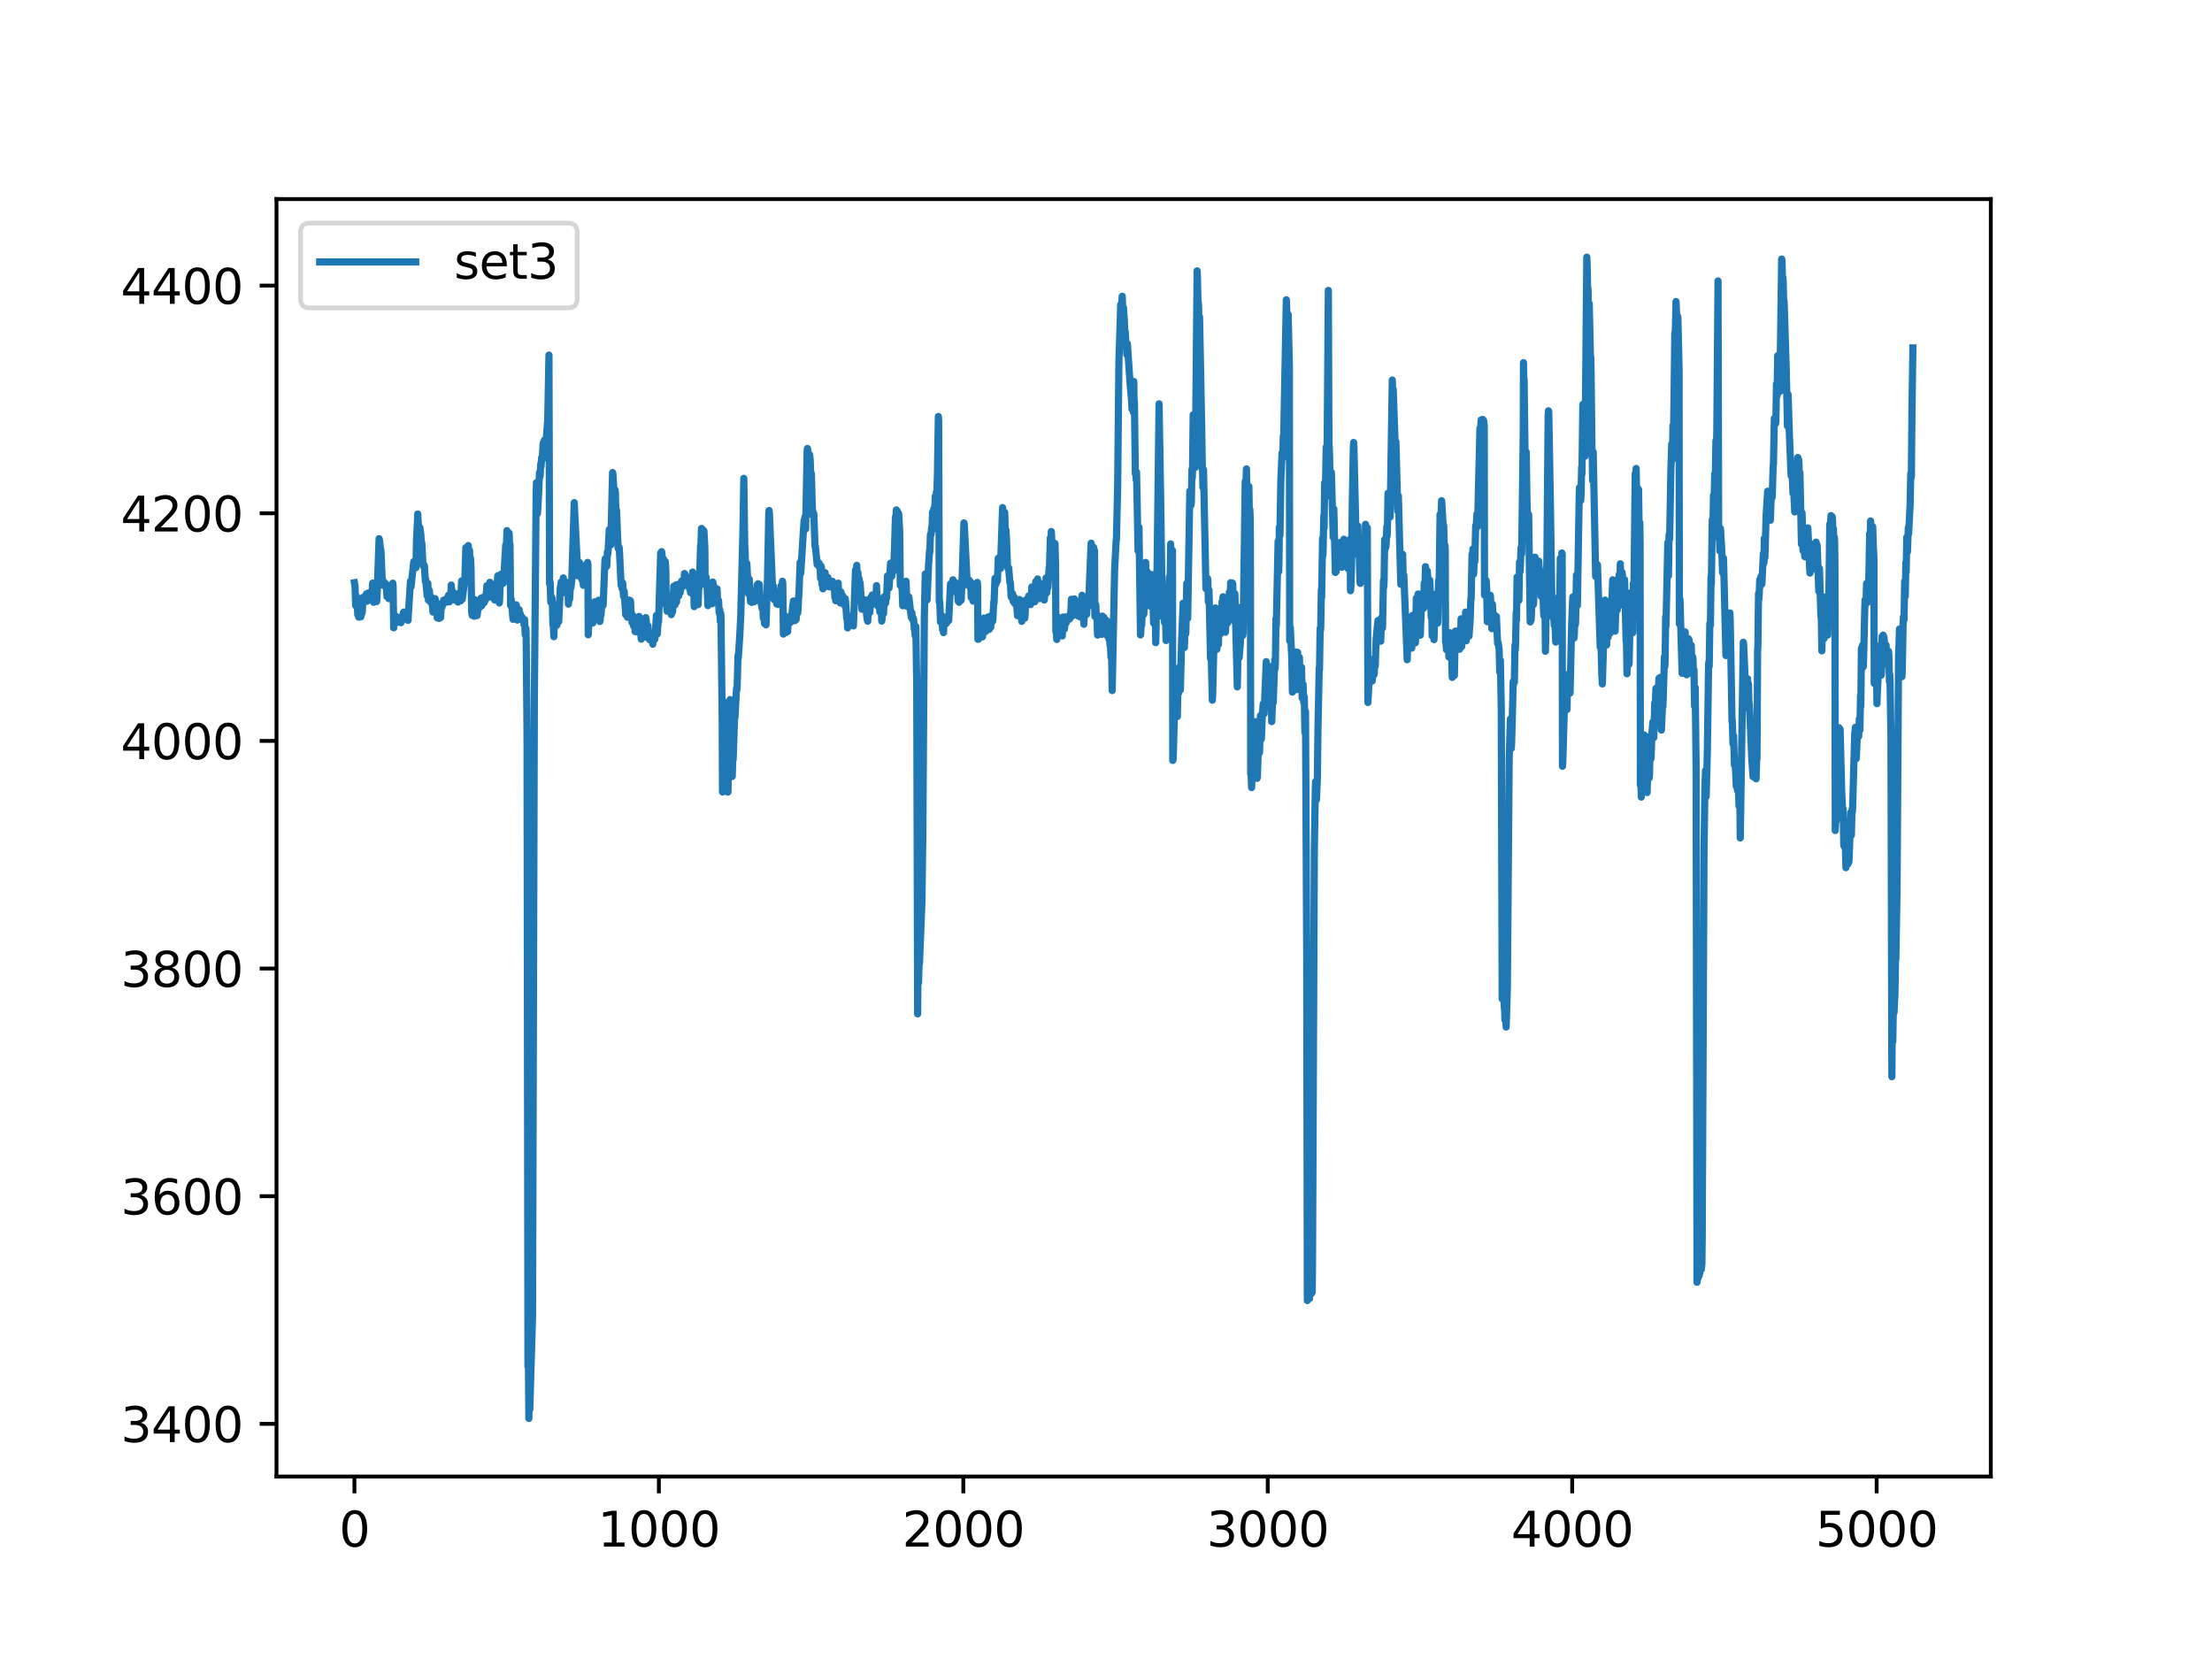 <?xml version="1.0" encoding="utf-8" standalone="no"?>
<!DOCTYPE svg PUBLIC "-//W3C//DTD SVG 1.1//EN"
  "http://www.w3.org/Graphics/SVG/1.1/DTD/svg11.dtd">
<svg xmlns:xlink="http://www.w3.org/1999/xlink" width="460.8pt" height="345.6pt" viewBox="0 0 460.8 345.6" xmlns="http://www.w3.org/2000/svg" version="1.1">
 <defs>
  <style type="text/css">*{stroke-linejoin: round; stroke-linecap: butt}</style>
 </defs>
 <g id="figure_1">
  <g id="patch_1">
   <path d="M 0 345.6 
L 460.8 345.6 
L 460.8 0 
L 0 0 
z
" style="fill: #ffffff"/>
  </g>
  <g id="axes_1">
   <g id="patch_2">
    <path d="M 57.6 307.584 
L 414.72 307.584 
L 414.72 41.472 
L 57.6 41.472 
z
" style="fill: #ffffff"/>
   </g>
   <g id="matplotlib.axis_1">
    <g id="xtick_1">
     <g id="line2d_1">
      <defs>
       <path id="m3da691f4a2" d="M 0 0 
L 0 3.5 
" style="stroke: #000000; stroke-width: 0.8"/>
      </defs>
      <g>
       <use xlink:href="#m3da691f4a2" x="73.833" y="307.584" style="stroke: #000000; stroke-width: 0.8"/>
      </g>
     </g>
     <g id="text_1">
      <!-- 0 -->
      <g transform="translate(70.651 322.182)scale(0.1 -0.1)">
       <defs>
        <path id="DejaVuSans-30" d="M 2034 4250 
Q 1547 4250 1301 3770 
Q 1056 3291 1056 2328 
Q 1056 1369 1301 889 
Q 1547 409 2034 409 
Q 2525 409 2770 889 
Q 3016 1369 3016 2328 
Q 3016 3291 2770 3770 
Q 2525 4250 2034 4250 
z
M 2034 4750 
Q 2819 4750 3233 4129 
Q 3647 3509 3647 2328 
Q 3647 1150 3233 529 
Q 2819 -91 2034 -91 
Q 1250 -91 836 529 
Q 422 1150 422 2328 
Q 422 3509 836 4129 
Q 1250 4750 2034 4750 
z
" transform="scale(0.016)"/>
       </defs>
       <use xlink:href="#DejaVuSans-30"/>
      </g>
     </g>
    </g>
    <g id="xtick_2">
     <g id="line2d_2">
      <g>
       <use xlink:href="#m3da691f4a2" x="137.254" y="307.584" style="stroke: #000000; stroke-width: 0.8"/>
      </g>
     </g>
     <g id="text_2">
      <!-- 1000 -->
      <g transform="translate(124.529 322.182)scale(0.1 -0.1)">
       <defs>
        <path id="DejaVuSans-31" d="M 794 531 
L 1825 531 
L 1825 4091 
L 703 3866 
L 703 4441 
L 1819 4666 
L 2450 4666 
L 2450 531 
L 3481 531 
L 3481 0 
L 794 0 
L 794 531 
z
" transform="scale(0.016)"/>
       </defs>
       <use xlink:href="#DejaVuSans-31"/>
       <use xlink:href="#DejaVuSans-30" x="63.623"/>
       <use xlink:href="#DejaVuSans-30" x="127.246"/>
       <use xlink:href="#DejaVuSans-30" x="190.869"/>
      </g>
     </g>
    </g>
    <g id="xtick_3">
     <g id="line2d_3">
      <g>
       <use xlink:href="#m3da691f4a2" x="200.676" y="307.584" style="stroke: #000000; stroke-width: 0.8"/>
      </g>
     </g>
     <g id="text_3">
      <!-- 2000 -->
      <g transform="translate(187.951 322.182)scale(0.1 -0.1)">
       <defs>
        <path id="DejaVuSans-32" d="M 1228 531 
L 3431 531 
L 3431 0 
L 469 0 
L 469 531 
Q 828 903 1448 1529 
Q 2069 2156 2228 2338 
Q 2531 2678 2651 2914 
Q 2772 3150 2772 3378 
Q 2772 3750 2511 3984 
Q 2250 4219 1831 4219 
Q 1534 4219 1204 4116 
Q 875 4013 500 3803 
L 500 4441 
Q 881 4594 1212 4672 
Q 1544 4750 1819 4750 
Q 2544 4750 2975 4387 
Q 3406 4025 3406 3419 
Q 3406 3131 3298 2873 
Q 3191 2616 2906 2266 
Q 2828 2175 2409 1742 
Q 1991 1309 1228 531 
z
" transform="scale(0.016)"/>
       </defs>
       <use xlink:href="#DejaVuSans-32"/>
       <use xlink:href="#DejaVuSans-30" x="63.623"/>
       <use xlink:href="#DejaVuSans-30" x="127.246"/>
       <use xlink:href="#DejaVuSans-30" x="190.869"/>
      </g>
     </g>
    </g>
    <g id="xtick_4">
     <g id="line2d_4">
      <g>
       <use xlink:href="#m3da691f4a2" x="264.097" y="307.584" style="stroke: #000000; stroke-width: 0.8"/>
      </g>
     </g>
     <g id="text_4">
      <!-- 3000 -->
      <g transform="translate(251.372 322.182)scale(0.1 -0.1)">
       <defs>
        <path id="DejaVuSans-33" d="M 2597 2516 
Q 3050 2419 3304 2112 
Q 3559 1806 3559 1356 
Q 3559 666 3084 287 
Q 2609 -91 1734 -91 
Q 1441 -91 1130 -33 
Q 819 25 488 141 
L 488 750 
Q 750 597 1062 519 
Q 1375 441 1716 441 
Q 2309 441 2620 675 
Q 2931 909 2931 1356 
Q 2931 1769 2642 2001 
Q 2353 2234 1838 2234 
L 1294 2234 
L 1294 2753 
L 1863 2753 
Q 2328 2753 2575 2939 
Q 2822 3125 2822 3475 
Q 2822 3834 2567 4026 
Q 2313 4219 1838 4219 
Q 1578 4219 1281 4162 
Q 984 4106 628 3988 
L 628 4550 
Q 988 4650 1302 4700 
Q 1616 4750 1894 4750 
Q 2613 4750 3031 4423 
Q 3450 4097 3450 3541 
Q 3450 3153 3228 2886 
Q 3006 2619 2597 2516 
z
" transform="scale(0.016)"/>
       </defs>
       <use xlink:href="#DejaVuSans-33"/>
       <use xlink:href="#DejaVuSans-30" x="63.623"/>
       <use xlink:href="#DejaVuSans-30" x="127.246"/>
       <use xlink:href="#DejaVuSans-30" x="190.869"/>
      </g>
     </g>
    </g>
    <g id="xtick_5">
     <g id="line2d_5">
      <g>
       <use xlink:href="#m3da691f4a2" x="327.519" y="307.584" style="stroke: #000000; stroke-width: 0.8"/>
      </g>
     </g>
     <g id="text_5">
      <!-- 4000 -->
      <g transform="translate(314.794 322.182)scale(0.1 -0.1)">
       <defs>
        <path id="DejaVuSans-34" d="M 2419 4116 
L 825 1625 
L 2419 1625 
L 2419 4116 
z
M 2253 4666 
L 3047 4666 
L 3047 1625 
L 3713 1625 
L 3713 1100 
L 3047 1100 
L 3047 0 
L 2419 0 
L 2419 1100 
L 313 1100 
L 313 1709 
L 2253 4666 
z
" transform="scale(0.016)"/>
       </defs>
       <use xlink:href="#DejaVuSans-34"/>
       <use xlink:href="#DejaVuSans-30" x="63.623"/>
       <use xlink:href="#DejaVuSans-30" x="127.246"/>
       <use xlink:href="#DejaVuSans-30" x="190.869"/>
      </g>
     </g>
    </g>
    <g id="xtick_6">
     <g id="line2d_6">
      <g>
       <use xlink:href="#m3da691f4a2" x="390.94" y="307.584" style="stroke: #000000; stroke-width: 0.8"/>
      </g>
     </g>
     <g id="text_6">
      <!-- 5000 -->
      <g transform="translate(378.215 322.182)scale(0.1 -0.1)">
       <defs>
        <path id="DejaVuSans-35" d="M 691 4666 
L 3169 4666 
L 3169 4134 
L 1269 4134 
L 1269 2991 
Q 1406 3038 1543 3061 
Q 1681 3084 1819 3084 
Q 2600 3084 3056 2656 
Q 3513 2228 3513 1497 
Q 3513 744 3044 326 
Q 2575 -91 1722 -91 
Q 1428 -91 1123 -41 
Q 819 9 494 109 
L 494 744 
Q 775 591 1075 516 
Q 1375 441 1709 441 
Q 2250 441 2565 725 
Q 2881 1009 2881 1497 
Q 2881 1984 2565 2268 
Q 2250 2553 1709 2553 
Q 1456 2553 1204 2497 
Q 953 2441 691 2322 
L 691 4666 
z
" transform="scale(0.016)"/>
       </defs>
       <use xlink:href="#DejaVuSans-35"/>
       <use xlink:href="#DejaVuSans-30" x="63.623"/>
       <use xlink:href="#DejaVuSans-30" x="127.246"/>
       <use xlink:href="#DejaVuSans-30" x="190.869"/>
      </g>
     </g>
    </g>
   </g>
   <g id="matplotlib.axis_2">
    <g id="ytick_1">
     <g id="line2d_7">
      <defs>
       <path id="ma08ed70f4d" d="M 0 0 
L -3.5 0 
" style="stroke: #000000; stroke-width: 0.8"/>
      </defs>
      <g>
       <use xlink:href="#ma08ed70f4d" x="57.6" y="296.613" style="stroke: #000000; stroke-width: 0.8"/>
      </g>
     </g>
     <g id="text_7">
      <!-- 3400 -->
      <g transform="translate(25.15 300.412)scale(0.1 -0.1)">
       <use xlink:href="#DejaVuSans-33"/>
       <use xlink:href="#DejaVuSans-34" x="63.623"/>
       <use xlink:href="#DejaVuSans-30" x="127.246"/>
       <use xlink:href="#DejaVuSans-30" x="190.869"/>
      </g>
     </g>
    </g>
    <g id="ytick_2">
     <g id="line2d_8">
      <g>
       <use xlink:href="#ma08ed70f4d" x="57.6" y="249.189" style="stroke: #000000; stroke-width: 0.8"/>
      </g>
     </g>
     <g id="text_8">
      <!-- 3600 -->
      <g transform="translate(25.15 252.989)scale(0.1 -0.1)">
       <defs>
        <path id="DejaVuSans-36" d="M 2113 2584 
Q 1688 2584 1439 2293 
Q 1191 2003 1191 1497 
Q 1191 994 1439 701 
Q 1688 409 2113 409 
Q 2538 409 2786 701 
Q 3034 994 3034 1497 
Q 3034 2003 2786 2293 
Q 2538 2584 2113 2584 
z
M 3366 4563 
L 3366 3988 
Q 3128 4100 2886 4159 
Q 2644 4219 2406 4219 
Q 1781 4219 1451 3797 
Q 1122 3375 1075 2522 
Q 1259 2794 1537 2939 
Q 1816 3084 2150 3084 
Q 2853 3084 3261 2657 
Q 3669 2231 3669 1497 
Q 3669 778 3244 343 
Q 2819 -91 2113 -91 
Q 1303 -91 875 529 
Q 447 1150 447 2328 
Q 447 3434 972 4092 
Q 1497 4750 2381 4750 
Q 2619 4750 2861 4703 
Q 3103 4656 3366 4563 
z
" transform="scale(0.016)"/>
       </defs>
       <use xlink:href="#DejaVuSans-33"/>
       <use xlink:href="#DejaVuSans-36" x="63.623"/>
       <use xlink:href="#DejaVuSans-30" x="127.246"/>
       <use xlink:href="#DejaVuSans-30" x="190.869"/>
      </g>
     </g>
    </g>
    <g id="ytick_3">
     <g id="line2d_9">
      <g>
       <use xlink:href="#ma08ed70f4d" x="57.6" y="201.766" style="stroke: #000000; stroke-width: 0.8"/>
      </g>
     </g>
     <g id="text_9">
      <!-- 3800 -->
      <g transform="translate(25.15 205.565)scale(0.1 -0.1)">
       <defs>
        <path id="DejaVuSans-38" d="M 2034 2216 
Q 1584 2216 1326 1975 
Q 1069 1734 1069 1313 
Q 1069 891 1326 650 
Q 1584 409 2034 409 
Q 2484 409 2743 651 
Q 3003 894 3003 1313 
Q 3003 1734 2745 1975 
Q 2488 2216 2034 2216 
z
M 1403 2484 
Q 997 2584 770 2862 
Q 544 3141 544 3541 
Q 544 4100 942 4425 
Q 1341 4750 2034 4750 
Q 2731 4750 3128 4425 
Q 3525 4100 3525 3541 
Q 3525 3141 3298 2862 
Q 3072 2584 2669 2484 
Q 3125 2378 3379 2068 
Q 3634 1759 3634 1313 
Q 3634 634 3220 271 
Q 2806 -91 2034 -91 
Q 1263 -91 848 271 
Q 434 634 434 1313 
Q 434 1759 690 2068 
Q 947 2378 1403 2484 
z
M 1172 3481 
Q 1172 3119 1398 2916 
Q 1625 2713 2034 2713 
Q 2441 2713 2670 2916 
Q 2900 3119 2900 3481 
Q 2900 3844 2670 4047 
Q 2441 4250 2034 4250 
Q 1625 4250 1398 4047 
Q 1172 3844 1172 3481 
z
" transform="scale(0.016)"/>
       </defs>
       <use xlink:href="#DejaVuSans-33"/>
       <use xlink:href="#DejaVuSans-38" x="63.623"/>
       <use xlink:href="#DejaVuSans-30" x="127.246"/>
       <use xlink:href="#DejaVuSans-30" x="190.869"/>
      </g>
     </g>
    </g>
    <g id="ytick_4">
     <g id="line2d_10">
      <g>
       <use xlink:href="#ma08ed70f4d" x="57.6" y="154.343" style="stroke: #000000; stroke-width: 0.8"/>
      </g>
     </g>
     <g id="text_10">
      <!-- 4000 -->
      <g transform="translate(25.15 158.142)scale(0.1 -0.1)">
       <use xlink:href="#DejaVuSans-34"/>
       <use xlink:href="#DejaVuSans-30" x="63.623"/>
       <use xlink:href="#DejaVuSans-30" x="127.246"/>
       <use xlink:href="#DejaVuSans-30" x="190.869"/>
      </g>
     </g>
    </g>
    <g id="ytick_5">
     <g id="line2d_11">
      <g>
       <use xlink:href="#ma08ed70f4d" x="57.6" y="106.919" style="stroke: #000000; stroke-width: 0.8"/>
      </g>
     </g>
     <g id="text_11">
      <!-- 4200 -->
      <g transform="translate(25.15 110.719)scale(0.1 -0.1)">
       <use xlink:href="#DejaVuSans-34"/>
       <use xlink:href="#DejaVuSans-32" x="63.623"/>
       <use xlink:href="#DejaVuSans-30" x="127.246"/>
       <use xlink:href="#DejaVuSans-30" x="190.869"/>
      </g>
     </g>
    </g>
    <g id="ytick_6">
     <g id="line2d_12">
      <g>
       <use xlink:href="#ma08ed70f4d" x="57.6" y="59.496" style="stroke: #000000; stroke-width: 0.8"/>
      </g>
     </g>
     <g id="text_12">
      <!-- 4400 -->
      <g transform="translate(25.15 63.295)scale(0.1 -0.1)">
       <use xlink:href="#DejaVuSans-34"/>
       <use xlink:href="#DejaVuSans-34" x="63.623"/>
       <use xlink:href="#DejaVuSans-30" x="127.246"/>
       <use xlink:href="#DejaVuSans-30" x="190.869"/>
      </g>
     </g>
    </g>
   </g>
   <g id="line2d_13">
    <path d="M 73.833 121.39 
L 73.96 122.119 
L 74.086 126.162 
L 74.213 124.156 
L 74.34 125.524 
L 74.404 125.281 
L 74.53 128.047 
L 74.594 127.591 
L 74.657 127.561 
L 74.721 128.564 
L 74.784 127.834 
L 74.911 125.25 
L 75.165 128.503 
L 75.228 127.895 
L 75.355 127.469 
L 75.418 127.743 
L 75.482 127.226 
L 75.609 124.46 
L 75.799 125.463 
L 75.989 125.068 
L 76.243 123.913 
L 76.306 123.73 
L 76.433 125.25 
L 76.56 123.7 
L 76.623 124.247 
L 76.687 124.095 
L 76.75 123.517 
L 76.814 123.639 
L 77.194 124.946 
L 77.257 124.734 
L 77.384 123.305 
L 77.448 123.7 
L 77.511 123.335 
L 77.638 121.45 
L 77.828 125.463 
L 77.892 124.399 
L 77.955 124.764 
L 78.019 125.189 
L 78.145 124.703 
L 78.272 124.703 
L 78.462 125.311 
L 78.526 124.734 
L 78.97 112.209 
L 79.033 112.422 
L 79.287 114.61 
L 79.35 114.61 
L 79.604 120.326 
L 79.731 120.994 
L 79.794 121.937 
L 79.858 121.724 
L 79.921 121.207 
L 80.048 121.724 
L 80.111 121.359 
L 80.175 121.481 
L 80.365 121.967 
L 80.429 121.693 
L 80.492 122.241 
L 80.619 124.308 
L 80.682 123.822 
L 80.746 123.913 
L 80.873 124.095 
L 80.999 124.703 
L 81.126 122.332 
L 81.316 124.521 
L 81.443 122.301 
L 81.57 124.612 
L 81.634 124.521 
L 81.824 121.481 
L 81.887 122.058 
L 82.014 130.783 
L 82.141 129.05 
L 82.204 129.233 
L 82.268 129.567 
L 82.458 128.351 
L 82.585 129.324 
L 82.648 128.898 
L 82.712 129.02 
L 82.965 129.628 
L 83.092 128.989 
L 83.156 129.172 
L 83.283 128.777 
L 83.473 129.081 
L 83.536 129.719 
L 83.6 129.476 
L 83.79 128.455 
L 84.107 127.5 
L 84.234 128.898 
L 84.297 128.746 
L 84.361 128.777 
L 84.488 128.898 
L 84.614 128.685 
L 84.678 129.02 
L 84.805 127.5 
L 84.868 127.895 
L 84.995 129.233 
L 85.502 121.086 
L 85.566 121.846 
L 85.629 122.241 
L 85.883 119.839 
L 86.2 116.982 
L 86.263 117.377 
L 86.327 117.134 
L 86.644 118.258 
L 86.771 112.391 
L 86.961 108.683 
L 87.024 107.071 
L 87.088 108.257 
L 87.215 109.99 
L 87.342 110.385 
L 87.405 109.838 
L 87.468 109.898 
L 87.659 111.266 
L 87.785 113.212 
L 87.849 112.999 
L 87.912 113.668 
L 88.103 117.772 
L 88.166 117.742 
L 88.293 118.076 
L 88.356 117.742 
L 88.42 117.894 
L 88.61 121.146 
L 88.673 120.66 
L 88.99 124.125 
L 89.117 121.511 
L 89.181 122.849 
L 89.244 125.037 
L 89.308 124.551 
L 89.434 123.001 
L 89.625 125.068 
L 89.752 125.524 
L 89.942 124.521 
L 90.195 127.5 
L 90.259 126.801 
L 90.386 124.673 
L 90.513 125.098 
L 90.639 124.703 
L 90.893 126.071 
L 90.957 125.645 
L 91.083 128.716 
L 91.147 127.287 
L 91.21 125.737 
L 91.464 128.837 
L 91.591 127.773 
L 91.654 127.895 
L 91.781 128.655 
L 91.908 126.345 
L 91.971 126.649 
L 92.035 126.588 
L 92.225 125.889 
L 92.288 125.919 
L 92.352 125.797 
L 92.415 125.007 
L 92.479 125.189 
L 92.542 125.341 
L 92.605 125.159 
L 92.669 125.25 
L 92.986 125.189 
L 93.049 125.433 
L 93.176 124.521 
L 93.24 124.703 
L 93.303 125.372 
L 93.367 124.885 
L 93.43 124.004 
L 93.493 124.247 
L 93.62 125.372 
L 93.747 124.277 
L 93.81 125.159 
L 93.874 125.068 
L 94.001 121.876 
L 94.128 123.609 
L 94.191 123.305 
L 94.318 124.065 
L 94.381 123.365 
L 94.445 123.396 
L 94.572 124.49 
L 94.635 124.186 
L 94.698 124.399 
L 94.762 125.007 
L 94.825 124.581 
L 94.889 123.973 
L 94.952 124.338 
L 95.016 124.794 
L 95.079 124.308 
L 95.142 124.551 
L 95.206 125.22 
L 95.333 124.247 
L 95.396 125.433 
L 95.459 124.764 
L 95.523 123.639 
L 95.586 124.338 
L 95.777 125.22 
L 95.84 125.129 
L 95.903 124.764 
L 95.967 125.159 
L 96.03 124.551 
L 96.157 121.025 
L 96.284 124.855 
L 96.347 124.49 
L 96.855 120.295 
L 97.045 114.094 
L 97.108 114.641 
L 97.172 114.489 
L 97.299 114.246 
L 97.426 114.975 
L 97.552 113.638 
L 97.679 116.222 
L 97.806 114.641 
L 97.933 117.985 
L 97.996 116.191 
L 98.06 116.769 
L 98.123 118.441 
L 98.25 127.439 
L 98.377 128.199 
L 98.504 125.098 
L 98.567 126.071 
L 98.631 126.77 
L 98.694 125.645 
L 98.821 128.381 
L 98.948 124.916 
L 99.011 125.615 
L 99.138 127.804 
L 99.201 127.682 
L 99.265 127.439 
L 99.328 128.26 
L 99.392 128.229 
L 99.772 125.129 
L 99.836 125.22 
L 99.962 126.497 
L 100.216 124.612 
L 100.343 126.193 
L 100.47 124.49 
L 100.533 124.855 
L 100.597 125.189 
L 100.66 124.977 
L 100.723 124.764 
L 100.85 125.554 
L 100.977 125.007 
L 101.041 125.159 
L 101.167 123.973 
L 101.231 124.46 
L 101.294 124.065 
L 101.421 121.998 
L 101.548 124.551 
L 101.802 121.998 
L 101.865 122.301 
L 101.928 122.21 
L 102.055 121.298 
L 102.182 122.393 
L 102.309 121.602 
L 102.499 121.906 
L 102.626 123.426 
L 102.689 121.906 
L 102.753 122.119 
L 102.816 124.673 
L 102.88 124.156 
L 102.943 121.785 
L 103.007 122.97 
L 103.07 125.007 
L 103.133 124.156 
L 103.197 123.548 
L 103.26 124.855 
L 103.324 124.46 
L 103.451 121.785 
L 103.514 122.271 
L 103.704 119.93 
L 103.768 120.873 
L 104.021 125.615 
L 104.085 124.673 
L 104.212 120.903 
L 104.275 121.998 
L 104.402 119.596 
L 104.529 121.39 
L 104.592 121.329 
L 104.846 121.481 
L 104.973 119.991 
L 105.353 113.546 
L 105.48 114.246 
L 105.607 110.537 
L 105.67 111.023 
L 105.861 113.09 
L 105.924 113.06 
L 106.051 111.054 
L 106.178 114.124 
L 106.241 113.394 
L 106.368 126.132 
L 106.431 124.673 
L 106.495 124.825 
L 106.875 129.02 
L 107.066 128.017 
L 107.129 128.169 
L 107.319 127.378 
L 107.51 125.98 
L 107.573 126.101 
L 107.763 129.172 
L 107.827 128.868 
L 107.953 127.105 
L 108.017 128.26 
L 108.08 128.077 
L 108.144 127.013 
L 108.207 127.682 
L 108.271 128.29 
L 108.334 127.743 
L 108.397 128.017 
L 108.461 128.685 
L 108.524 128.564 
L 108.651 128.989 
L 108.715 128.746 
L 108.778 128.594 
L 108.968 129.324 
L 109.032 129.05 
L 109.095 128.989 
L 109.158 130.114 
L 109.222 129.993 
L 109.285 129.081 
L 109.412 132.242 
L 109.476 132.09 
L 109.539 130.874 
L 109.602 131.847 
L 109.793 153.066 
L 109.983 284.727 
L 110.046 278.951 
L 110.173 295.488 
L 110.237 292.114 
L 110.3 292.022 
L 110.363 293.603 
L 110.934 274.36 
L 111.061 231.041 
L 111.315 145.557 
L 111.695 102.481 
L 111.759 100.535 
L 111.949 106.98 
L 112.012 106.342 
L 112.203 102.755 
L 112.393 98.438 
L 112.456 99.38 
L 112.52 99.076 
L 112.647 96.644 
L 112.71 97.191 
L 112.837 95.337 
L 112.9 95.763 
L 112.964 95.732 
L 113.154 92.297 
L 113.217 93.179 
L 113.281 93.118 
L 113.408 91.689 
L 113.535 92.388 
L 113.661 91.628 
L 113.725 91.78 
L 113.788 91.75 
L 114.105 87.403 
L 114.359 73.966 
L 114.486 121.602 
L 114.549 121.268 
L 114.613 121.359 
L 114.74 125.463 
L 114.803 124.186 
L 114.866 124.764 
L 114.93 125.645 
L 114.993 124.612 
L 115.057 125.433 
L 115.184 130.205 
L 115.247 129.993 
L 115.374 132.637 
L 115.501 128.29 
L 115.564 128.594 
L 115.627 129.628 
L 115.691 129.476 
L 115.881 128.989 
L 116.008 130.236 
L 116.262 126.953 
L 116.325 127.561 
L 116.389 129.506 
L 116.706 122.697 
L 116.896 121.268 
L 117.023 123.639 
L 117.15 121.693 
L 117.213 122.241 
L 117.34 120.386 
L 117.403 120.69 
L 117.594 122.058 
L 117.784 121.846 
L 117.911 121.39 
L 118.037 122.332 
L 118.228 121.359 
L 118.291 121.39 
L 118.418 125.858 
L 118.545 123.517 
L 118.672 124.794 
L 118.799 122.089 
L 118.862 122.423 
L 118.925 122.453 
L 119.116 120.903 
L 119.623 104.7 
L 120.384 119.961 
L 120.511 118.38 
L 120.574 118.866 
L 120.701 117.164 
L 120.828 118.684 
L 120.955 117.498 
L 121.018 117.681 
L 121.209 120.721 
L 121.272 120.478 
L 121.335 120.052 
L 121.462 121.268 
L 121.526 121.937 
L 121.589 121.602 
L 121.716 118.532 
L 121.906 120.934 
L 121.97 120.751 
L 122.096 119.809 
L 122.16 121.481 
L 122.223 121.329 
L 122.414 117.164 
L 122.477 117.62 
L 122.54 132.242 
L 122.604 130.905 
L 122.731 128.777 
L 122.794 128.959 
L 122.858 128.837 
L 122.984 126.345 
L 123.111 128.807 
L 123.301 127.5 
L 123.365 127.469 
L 123.492 129.78 
L 123.555 129.141 
L 123.619 127.561 
L 123.682 127.895 
L 123.745 128.26 
L 123.872 125.372 
L 123.936 126.801 
L 123.999 126.284 
L 124.063 126.497 
L 124.126 128.837 
L 124.189 127.5 
L 124.316 125.741 
L 124.697 125.037 
L 124.887 128.807 
L 124.95 129.476 
L 125.014 129.324 
L 125.141 127.591 
L 125.204 128.138 
L 125.394 125.159 
L 125.458 125.524 
L 125.521 125.645 
L 125.585 126.162 
L 125.648 126.041 
L 126.029 116.647 
L 126.092 116.374 
L 126.219 118.045 
L 126.346 118.015 
L 126.409 117.924 
L 126.536 114.945 
L 126.599 115.492 
L 126.663 115.006 
L 126.917 110.324 
L 127.234 113.516 
L 127.614 98.438 
L 127.678 98.681 
L 127.931 102.846 
L 128.058 102.633 
L 128.122 102.025 
L 128.185 102.511 
L 128.312 107.041 
L 128.375 106.129 
L 128.439 106.342 
L 128.756 114.124 
L 128.819 114.306 
L 128.883 114.215 
L 128.946 113.942 
L 129.009 114.215 
L 129.39 121.906 
L 129.453 121.906 
L 129.517 121.754 
L 129.58 122.575 
L 129.644 122.484 
L 129.707 121.39 
L 129.897 124.217 
L 129.961 123.7 
L 130.024 123.153 
L 130.341 128.047 
L 130.405 127.105 
L 130.532 125.433 
L 130.722 128.594 
L 130.785 128.321 
L 131.039 125.007 
L 131.102 125.129 
L 131.166 125.22 
L 131.229 125.554 
L 131.293 125.098 
L 131.356 125.281 
L 131.483 128.412 
L 131.546 127.743 
L 131.61 128.108 
L 131.673 129.719 
L 131.737 129.628 
L 131.863 128.26 
L 131.99 130.418 
L 132.054 130.327 
L 132.18 129.567 
L 132.244 130.023 
L 132.307 131.573 
L 132.371 131.513 
L 132.434 129.476 
L 132.498 129.901 
L 132.561 131.634 
L 132.688 128.807 
L 132.751 129.506 
L 132.878 129.415 
L 132.942 129.932 
L 133.132 128.412 
L 133.195 128.868 
L 133.322 131.938 
L 133.385 130.813 
L 133.449 131.513 
L 133.576 133.154 
L 133.766 128.929 
L 133.829 129.932 
L 133.893 131.087 
L 133.956 130.54 
L 134.02 129.78 
L 134.147 131.786 
L 134.21 130.753 
L 134.273 129.081 
L 134.4 132.698 
L 134.527 128.655 
L 134.591 129.081 
L 134.844 131.513 
L 134.971 130.357 
L 135.161 133.033 
L 135.225 132.273 
L 135.288 132.394 
L 135.352 133.276 
L 135.415 133.245 
L 135.478 132.485 
L 135.542 132.577 
L 135.605 133.154 
L 135.669 133.124 
L 135.859 132.607 
L 135.986 134.188 
L 136.113 131.908 
L 136.176 132.212 
L 136.239 132.029 
L 136.303 132.212 
L 136.366 133.215 
L 136.43 133.124 
L 136.747 128.199 
L 136.937 132.06 
L 137.001 130.783 
L 137.127 129.476 
L 137.191 129.506 
L 137.635 115.188 
L 137.698 116.617 
L 137.762 116.495 
L 137.825 114.914 
L 137.888 115.218 
L 138.015 117.377 
L 138.206 116.434 
L 138.332 117.742 
L 138.396 116.921 
L 138.523 118.137 
L 138.586 116.982 
L 138.649 117.711 
L 138.713 119.079 
L 138.776 126.101 
L 138.84 125.676 
L 138.967 127.317 
L 139.093 123.882 
L 139.157 124.125 
L 139.347 125.98 
L 139.411 126.74 
L 139.537 125.281 
L 139.601 125.919 
L 139.664 125.737 
L 139.728 125.281 
L 139.854 128.047 
L 139.918 127.591 
L 139.981 125.463 
L 140.045 126.132 
L 140.108 127.439 
L 140.362 122.119 
L 140.616 126.01 
L 140.679 125.341 
L 140.806 121.846 
L 140.933 125.433 
L 141.059 121.785 
L 141.123 122.393 
L 141.186 122.119 
L 141.25 122.362 
L 141.377 124.156 
L 141.44 123.517 
L 141.503 123.639 
L 141.63 123.335 
L 141.694 123.457 
L 141.821 121.39 
L 141.884 121.998 
L 142.011 121.025 
L 142.138 122.271 
L 142.265 121.541 
L 142.328 121.633 
L 142.391 121.207 
L 142.455 121.754 
L 142.518 121.663 
L 142.582 119.474 
L 142.645 119.505 
L 142.772 121.846 
L 142.899 120.052 
L 143.026 120.873 
L 143.152 121.815 
L 143.279 121.998 
L 143.343 121.815 
L 143.406 122.15 
L 143.47 122.089 
L 143.533 121.116 
L 143.596 121.511 
L 143.66 122.666 
L 143.723 122.271 
L 143.787 122.545 
L 143.85 123.457 
L 143.977 121.45 
L 144.04 121.754 
L 144.104 122.362 
L 144.294 119.17 
L 144.421 122.423 
L 144.484 121.602 
L 144.611 126.375 
L 144.675 125.554 
L 144.801 122.089 
L 144.865 123.274 
L 144.992 121.298 
L 145.118 125.493 
L 145.182 125.372 
L 145.309 124.734 
L 145.436 125.949 
L 145.562 121.967 
L 145.626 122.453 
L 145.689 122.18 
L 145.943 113.668 
L 146.006 114.094 
L 146.133 110.081 
L 146.197 110.142 
L 146.26 111.114 
L 146.323 110.537 
L 146.387 110.324 
L 146.514 111.388 
L 146.641 110.598 
L 146.831 114.063 
L 146.894 121.754 
L 146.958 121.633 
L 147.085 120.204 
L 147.211 122.058 
L 147.275 121.42 
L 147.465 126.162 
L 147.528 125.615 
L 147.655 124.429 
L 147.782 124.521 
L 147.972 123.548 
L 148.163 121.998 
L 148.353 125.767 
L 148.48 121.238 
L 148.543 121.45 
L 148.607 122.575 
L 148.67 121.998 
L 148.733 122.21 
L 148.987 124.369 
L 149.114 123.791 
L 149.241 124.277 
L 149.304 123.913 
L 149.368 122.666 
L 149.495 125.433 
L 149.621 125.068 
L 149.685 125.098 
L 149.812 127.621 
L 149.875 127.409 
L 149.939 127.013 
L 150.065 129.476 
L 150.129 127.743 
L 150.192 128.625 
L 150.446 149.722 
L 150.509 164.983 
L 150.573 160.149 
L 150.7 146.135 
L 150.763 148.992 
L 150.826 147.564 
L 150.89 148.567 
L 151.017 153.279 
L 151.08 153.005 
L 151.207 158.447 
L 151.27 156.44 
L 151.334 157.899 
L 151.461 162.125 
L 151.524 162.368 
L 151.587 165.013 
L 151.651 164.983 
L 151.968 148.628 
L 152.095 145.74 
L 152.412 154.92 
L 152.539 161.76 
L 152.666 157.413 
L 152.729 158.203 
L 153.046 148.871 
L 153.11 149.479 
L 153.427 143.429 
L 153.49 143.764 
L 153.554 143.247 
L 153.744 136.529 
L 153.807 137.076 
L 154.124 132.09 
L 154.315 128.229 
L 154.759 111.054 
L 154.949 99.654 
L 155.139 113.546 
L 155.202 114.428 
L 155.329 118.441 
L 155.393 117.407 
L 155.456 117.468 
L 155.52 117.924 
L 155.583 117.377 
L 155.9 123.669 
L 155.964 123.73 
L 156.09 120.66 
L 156.217 123.487 
L 156.344 125.341 
L 156.471 124.825 
L 156.534 124.946 
L 156.598 125.493 
L 156.661 125.25 
L 156.725 124.49 
L 156.788 124.551 
L 156.915 124.429 
L 157.042 125.372 
L 157.105 125.22 
L 157.295 123.062 
L 157.359 123.487 
L 157.613 125.098 
L 157.739 121.815 
L 157.866 123.274 
L 157.93 121.602 
L 158.056 124.825 
L 158.183 121.754 
L 158.31 125.189 
L 158.374 124.551 
L 158.437 124.825 
L 158.754 126.74 
L 158.881 124.794 
L 159.008 128.777 
L 159.071 127.743 
L 159.135 128.442 
L 159.261 129.901 
L 159.325 129.749 
L 159.452 125.858 
L 159.579 130.175 
L 159.896 120.143 
L 160.149 106.98 
L 160.213 106.342 
L 160.276 106.859 
L 160.784 118.897 
L 160.974 123.7 
L 161.037 122.089 
L 161.101 122.089 
L 161.228 124.885 
L 161.291 123.183 
L 161.354 123.761 
L 161.545 125.007 
L 161.608 125.129 
L 161.671 124.946 
L 161.798 125.797 
L 161.862 125.615 
L 161.989 124.916 
L 162.115 125.919 
L 162.242 124.156 
L 162.306 124.49 
L 162.369 124.977 
L 162.433 124.429 
L 162.559 125.433 
L 162.686 122.058 
L 162.813 125.311 
L 163.003 121.086 
L 163.067 121.511 
L 163.194 132.09 
L 163.257 131.391 
L 163.384 128.381 
L 163.447 129.506 
L 163.511 129.445 
L 163.574 128.29 
L 163.701 131.786 
L 163.764 130.753 
L 163.828 130.023 
L 164.018 131.543 
L 164.081 131.573 
L 164.208 128.685 
L 164.335 129.719 
L 164.462 128.746 
L 164.716 129.628 
L 164.969 127.882 
L 165.286 125.189 
L 165.54 129.293 
L 165.604 129.293 
L 165.73 128.473 
L 165.794 129.111 
L 165.857 129.02 
L 165.984 125.098 
L 166.048 125.281 
L 166.174 127.713 
L 166.238 127.013 
L 166.492 122.271 
L 166.682 117.134 
L 166.809 119.414 
L 167.506 108.378 
L 167.57 108.53 
L 167.633 108.53 
L 167.697 107.649 
L 167.823 110.202 
L 168.14 93.969 
L 168.204 93.422 
L 168.267 93.665 
L 168.394 95.003 
L 168.458 94.942 
L 168.521 95.094 
L 168.648 94.699 
L 168.775 95.793 
L 168.902 99.228 
L 168.965 99.107 
L 169.028 98.681 
L 169.155 103.545 
L 169.282 107.375 
L 169.345 106.919 
L 169.409 107.406 
L 169.472 106.859 
L 169.536 107.071 
L 169.789 113.881 
L 169.853 113.759 
L 170.233 117.62 
L 170.36 117.042 
L 170.55 117.924 
L 170.677 117.377 
L 170.868 118.745 
L 170.931 120.447 
L 170.994 120.386 
L 171.058 117.954 
L 171.121 118.167 
L 171.248 121.785 
L 171.312 121.663 
L 171.438 122.666 
L 171.565 120.934 
L 171.692 121.268 
L 171.882 119.292 
L 171.946 119.9 
L 172.073 120.751 
L 172.136 120.234 
L 172.199 120.599 
L 172.263 121.998 
L 172.326 121.906 
L 172.453 120.295 
L 172.58 122.21 
L 172.77 121.602 
L 172.834 121.724 
L 172.96 122.271 
L 173.151 121.785 
L 173.404 121.086 
L 173.531 121.663 
L 173.595 121.45 
L 173.658 121.633 
L 173.722 121.481 
L 173.785 121.572 
L 173.912 124.429 
L 173.975 123.943 
L 174.102 125.159 
L 174.229 123.943 
L 174.292 123.913 
L 174.419 121.785 
L 174.483 123.426 
L 174.546 122.423 
L 174.609 121.481 
L 174.736 125.22 
L 174.8 124.673 
L 174.863 124.308 
L 175.053 125.615 
L 175.18 123.305 
L 175.371 124.125 
L 175.434 124.46 
L 175.561 124.125 
L 175.814 125.433 
L 175.878 125.493 
L 175.941 126.132 
L 176.005 125.919 
L 176.068 124.703 
L 176.132 125.068 
L 176.385 128.807 
L 176.449 128.047 
L 176.576 130.813 
L 176.702 128.625 
L 176.766 129.111 
L 176.829 128.685 
L 176.893 128.807 
L 176.956 129.81 
L 177.019 129.719 
L 177.083 129.415 
L 177.146 129.658 
L 177.337 128.473 
L 177.527 129.871 
L 177.59 129.719 
L 177.654 129.78 
L 177.781 130.388 
L 178.224 118.714 
L 178.351 119.778 
L 178.478 117.772 
L 178.605 121.177 
L 178.732 119.322 
L 178.859 121.785 
L 178.922 121.146 
L 178.986 120.599 
L 179.112 122.545 
L 179.176 121.42 
L 179.556 126.922 
L 179.683 124.946 
L 179.747 125.25 
L 179.81 125.615 
L 179.937 125.098 
L 180 125.676 
L 180.064 125.554 
L 180.127 124.946 
L 180.191 125.341 
L 180.444 127.044 
L 180.634 128.989 
L 180.761 129.415 
L 180.952 124.946 
L 181.015 125.706 
L 181.142 127.591 
L 181.205 127.591 
L 181.332 125.433 
L 181.396 124.49 
L 181.522 126.101 
L 181.586 125.645 
L 181.713 123.943 
L 181.776 124.277 
L 181.966 125.189 
L 182.03 125.676 
L 182.093 125.615 
L 182.157 125.22 
L 182.22 125.372 
L 182.283 125.25 
L 182.41 123.852 
L 182.474 124.551 
L 182.601 121.998 
L 182.727 125.98 
L 182.791 125.129 
L 182.854 125.25 
L 182.918 126.314 
L 182.981 125.767 
L 183.108 126.405 
L 183.171 125.919 
L 183.298 127.5 
L 183.362 126.041 
L 183.425 126.557 
L 183.488 126.679 
L 183.552 124.794 
L 183.679 129.385 
L 183.742 128.868 
L 183.869 127.044 
L 183.932 125.068 
L 183.996 126.497 
L 184.059 127.834 
L 184.186 124.308 
L 184.313 125.889 
L 184.376 125.068 
L 184.44 125.676 
L 184.503 125.615 
L 184.63 123.943 
L 184.693 124.581 
L 184.884 119.961 
L 184.947 120.934 
L 185.011 120.569 
L 185.074 119.839 
L 185.201 122.484 
L 185.264 121.693 
L 185.518 117.316 
L 185.645 117.772 
L 185.772 120.022 
L 185.835 119.14 
L 185.898 117.772 
L 185.962 118.623 
L 186.025 119.11 
L 186.152 117.134 
L 186.216 117.377 
L 186.342 114.306 
L 186.533 107.71 
L 186.596 108.835 
L 186.723 106.22 
L 186.786 106.798 
L 186.85 107.193 
L 186.913 106.463 
L 186.977 107.011 
L 187.04 107.345 
L 187.167 106.889 
L 187.23 107.132 
L 187.421 110.628 
L 187.547 121.937 
L 187.611 121.967 
L 187.674 121.359 
L 187.738 121.724 
L 187.928 122.727 
L 188.055 126.193 
L 188.118 125.554 
L 188.245 124.703 
L 188.308 124.703 
L 188.372 125.129 
L 188.499 121.511 
L 188.562 121.998 
L 188.626 124.095 
L 188.689 122.636 
L 188.752 121.086 
L 188.943 126.314 
L 189.133 124.855 
L 189.196 125.706 
L 189.26 125.22 
L 189.323 124.338 
L 189.387 124.855 
L 189.767 128.047 
L 189.831 128.594 
L 189.957 127.652 
L 190.084 129.02 
L 190.148 128.777 
L 190.211 129.081 
L 190.275 128.807 
L 190.338 129.202 
L 190.465 131.057 
L 190.528 130.996 
L 190.655 132.455 
L 190.782 130.509 
L 190.972 142.487 
L 191.162 211.22 
L 191.226 201.827 
L 191.289 201.796 
L 191.353 204.715 
L 191.48 200.094 
L 191.543 200.702 
L 192.05 188.025 
L 192.241 173.859 
L 192.558 128.473 
L 192.748 119.566 
L 192.811 120.447 
L 192.875 121.298 
L 192.938 120.69 
L 193.002 120.994 
L 193.129 124.977 
L 193.446 117.498 
L 193.636 114.732 
L 193.699 115.036 
L 193.826 111.327 
L 193.89 111.479 
L 193.953 111.327 
L 194.08 109.838 
L 194.143 110.537 
L 194.27 106.706 
L 194.334 107.132 
L 194.397 108.135 
L 194.524 105.977 
L 194.587 106.281 
L 194.651 107.132 
L 194.714 106.494 
L 194.841 103.363 
L 194.904 103.667 
L 194.968 103.545 
L 195.095 102.451 
L 195.158 102.724 
L 195.285 98.803 
L 195.475 86.764 
L 195.539 87.585 
L 195.665 125.402 
L 195.729 125.159 
L 195.792 125.828 
L 195.919 129.567 
L 195.982 127.986 
L 196.046 128.351 
L 196.109 129.081 
L 196.173 128.716 
L 196.236 129.05 
L 196.363 131.178 
L 196.426 130.236 
L 196.49 130.813 
L 196.553 131.786 
L 196.68 128.533 
L 196.744 128.685 
L 196.87 129.689 
L 196.934 129.597 
L 196.997 129.202 
L 197.061 129.415 
L 197.124 129.901 
L 197.188 129.749 
L 197.441 128.655 
L 197.505 128.625 
L 197.631 129.263 
L 197.758 126.649 
L 198.012 121.633 
L 198.139 122.089 
L 198.266 121.45 
L 198.329 121.481 
L 198.393 122.119 
L 198.519 120.781 
L 198.583 121.177 
L 198.836 122.453 
L 198.9 122.089 
L 198.963 122.119 
L 199.027 122.119 
L 199.09 121.42 
L 199.217 123.426 
L 199.344 121.511 
L 199.407 121.724 
L 199.471 122.119 
L 199.598 125.189 
L 199.661 124.581 
L 199.724 124.703 
L 199.788 125.463 
L 199.851 125.159 
L 199.978 124.338 
L 200.232 125.037 
L 200.422 120.569 
L 200.803 108.926 
L 200.866 109.047 
L 200.993 111.54 
L 201.5 121.846 
L 201.627 121.207 
L 201.754 121.967 
L 201.881 120.842 
L 202.008 121.906 
L 202.198 121.238 
L 202.325 124.49 
L 202.388 123.882 
L 202.451 123.396 
L 202.515 123.761 
L 202.578 123.517 
L 202.642 123.791 
L 202.705 125.22 
L 202.769 125.007 
L 202.895 122.362 
L 203.086 124.49 
L 203.276 122.089 
L 203.403 125.372 
L 203.593 121.329 
L 203.656 122.058 
L 203.72 133.185 
L 203.783 133.154 
L 203.847 133.154 
L 203.974 132.029 
L 204.037 132.729 
L 204.164 129.141 
L 204.291 132.029 
L 204.354 130.905 
L 204.418 130.965 
L 204.481 131.239 
L 204.544 130.57 
L 204.671 132.668 
L 204.925 129.871 
L 204.988 128.746 
L 205.052 129.233 
L 205.115 129.567 
L 205.179 129.05 
L 205.305 131.573 
L 205.496 129.128 
L 205.876 128.503 
L 206.067 131.117 
L 206.13 130.692 
L 206.257 129.172 
L 206.384 130.661 
L 206.574 128.169 
L 206.637 128.077 
L 206.764 129.445 
L 206.828 129.111 
L 207.018 125.402 
L 207.081 125.615 
L 207.272 120.478 
L 207.398 121.785 
L 207.462 121.359 
L 207.525 121.511 
L 207.589 121.329 
L 207.652 120.447 
L 207.715 120.478 
L 207.779 120.964 
L 207.969 116.282 
L 208.033 117.103 
L 208.096 116.921 
L 208.159 117.042 
L 208.286 117.863 
L 208.35 117.802 
L 208.413 118.441 
L 208.857 105.734 
L 209.174 109.564 
L 209.301 106.737 
L 209.428 110.993 
L 209.491 110.598 
L 209.555 110.385 
L 209.682 112.574 
L 209.872 117.924 
L 209.999 118.471 
L 210.125 118.289 
L 210.252 119.93 
L 210.379 121.39 
L 210.443 121.268 
L 210.506 121.663 
L 210.633 124.338 
L 210.696 124.277 
L 210.76 124.125 
L 210.823 124.581 
L 210.95 123.7 
L 211.077 125.311 
L 211.267 124.369 
L 211.394 125.737 
L 211.457 125.524 
L 211.584 125.554 
L 211.711 124.946 
L 211.965 128.26 
L 212.028 128.017 
L 212.155 125.22 
L 212.218 125.524 
L 212.345 124.885 
L 212.472 125.433 
L 212.535 125.007 
L 212.662 127.621 
L 212.726 126.588 
L 212.789 126.922 
L 212.853 129.445 
L 212.916 128.442 
L 212.979 126.132 
L 213.043 127.135 
L 213.17 128.473 
L 213.233 128.594 
L 213.297 128.533 
L 213.36 127.834 
L 213.423 127.986 
L 213.487 128.777 
L 213.55 128.017 
L 213.677 125.007 
L 213.741 125.463 
L 213.867 124.916 
L 213.931 125.098 
L 213.994 124.764 
L 214.058 124.946 
L 214.121 124.916 
L 214.311 124.125 
L 214.502 125.25 
L 214.565 125.068 
L 214.692 125.949 
L 214.882 124.308 
L 214.946 122.271 
L 215.009 123.122 
L 215.072 124.885 
L 215.136 124.156 
L 215.199 123.487 
L 215.389 124.855 
L 215.516 123.578 
L 215.58 125.341 
L 215.643 124.308 
L 215.77 121.146 
L 215.833 122.332 
L 215.897 121.572 
L 215.96 121.238 
L 216.024 122.028 
L 216.087 121.724 
L 216.151 120.599 
L 216.214 121.298 
L 216.341 124.034 
L 216.404 123.335 
L 216.468 123.639 
L 216.531 124.703 
L 216.594 124.277 
L 216.721 121.541 
L 216.785 121.998 
L 216.848 122.301 
L 216.975 121.724 
L 217.038 122.241 
L 217.165 124.277 
L 217.292 122.058 
L 217.356 122.575 
L 217.419 122.15 
L 217.546 125.007 
L 217.673 122.575 
L 217.736 123.913 
L 217.799 122.91 
L 217.926 120.386 
L 218.053 123.487 
L 218.18 121.754 
L 218.243 122.514 
L 218.307 122.271 
L 218.561 118.167 
L 218.624 118.198 
L 218.814 112.026 
L 218.878 113.82 
L 218.941 112.786 
L 219.004 110.719 
L 219.068 111.662 
L 219.131 113.911 
L 219.195 113.85 
L 219.258 112.817 
L 219.322 113.242 
L 219.448 114.398 
L 219.512 113.546 
L 219.575 113.759 
L 219.639 115.158 
L 219.702 114.641 
L 219.766 113.212 
L 219.892 117.498 
L 219.956 131.573 
L 220.019 130.996 
L 220.146 133.215 
L 220.336 128.533 
L 220.4 129.658 
L 220.463 129.415 
L 220.527 129.354 
L 220.59 130.114 
L 220.653 130.053 
L 220.717 129.233 
L 220.78 129.354 
L 221.034 132.364 
L 221.161 131.756 
L 221.224 132.029 
L 221.288 132.485 
L 221.478 128.533 
L 221.541 129.658 
L 221.605 129.202 
L 221.668 129.445 
L 221.732 131.057 
L 221.795 130.54 
L 221.922 128.533 
L 222.112 129.749 
L 222.239 128.503 
L 222.302 128.625 
L 222.366 128.777 
L 222.429 128.655 
L 222.81 128.959 
L 222.873 128.807 
L 223 127.713 
L 223.063 127.895 
L 223.19 124.825 
L 223.317 128.351 
L 223.444 125.949 
L 223.507 126.253 
L 223.634 125.341 
L 223.698 125.615 
L 223.825 124.764 
L 223.951 125.98 
L 224.078 125.098 
L 224.142 125.25 
L 224.205 125.645 
L 224.268 125.554 
L 224.332 125.25 
L 224.586 128.321 
L 224.712 125.493 
L 224.776 126.679 
L 224.839 128.351 
L 224.903 127.561 
L 225.03 128.533 
L 225.156 125.037 
L 225.22 125.645 
L 225.283 126.132 
L 225.41 124.004 
L 225.473 124.217 
L 225.6 126.223 
L 225.664 125.402 
L 225.791 130.053 
L 225.854 128.138 
L 225.917 125.311 
L 225.981 126.618 
L 226.044 127.013 
L 226.171 124.794 
L 226.361 127.986 
L 226.425 126.74 
L 226.488 125.098 
L 226.552 126.284 
L 226.615 126.466 
L 226.678 125.068 
L 226.742 125.463 
L 226.805 125.129 
L 227.249 114.276 
L 227.313 113.151 
L 227.376 113.972 
L 227.503 113.972 
L 227.566 114.458 
L 227.63 114.428 
L 227.82 114.033 
L 227.947 114.914 
L 228.01 114.732 
L 228.074 128.412 
L 228.137 128.047 
L 228.264 125.98 
L 228.391 128.685 
L 228.454 128.564 
L 228.518 128.655 
L 228.645 132.303 
L 228.835 129.02 
L 228.962 129.506 
L 229.025 129.415 
L 229.089 128.959 
L 229.152 129.05 
L 229.215 129.081 
L 229.342 128.381 
L 229.406 128.503 
L 229.532 132.151 
L 229.596 130.753 
L 229.659 128.351 
L 229.723 128.777 
L 229.786 129.689 
L 229.913 128.564 
L 230.04 129.354 
L 230.103 128.898 
L 230.23 130.084 
L 230.294 129.293 
L 230.357 129.658 
L 230.42 131.725 
L 230.484 131.3 
L 230.547 129.293 
L 230.611 130.297 
L 230.674 132.455 
L 230.737 132.425 
L 230.801 132.029 
L 230.864 132.303 
L 230.991 133.063 
L 231.055 132.394 
L 231.118 132.577 
L 231.245 134.431 
L 231.308 133.519 
L 231.435 136.893 
L 231.499 136.225 
L 231.562 135.799 
L 231.689 143.855 
L 232.196 118.684 
L 232.513 112.634 
L 232.577 112.27 
L 232.83 101.143 
L 233.084 75.425 
L 233.274 69.589 
L 233.465 63.448 
L 233.528 63.873 
L 233.591 63.691 
L 233.655 63.57 
L 233.782 61.715 
L 233.909 64.755 
L 233.972 64.208 
L 234.035 64.056 
L 234.226 66.913 
L 234.289 69.102 
L 234.352 68.829 
L 234.416 69.102 
L 234.543 71.534 
L 234.606 71.443 
L 234.733 73.875 
L 234.86 71.595 
L 235.114 75.456 
L 235.431 80.076 
L 235.748 83.664 
L 235.811 85.244 
L 235.875 84.91 
L 235.938 84.18 
L 236.128 85.913 
L 236.192 79.469 
L 236.255 83.907 
L 236.319 83.633 
L 236.509 98.711 
L 236.636 98.468 
L 236.699 100.019 
L 236.763 98.347 
L 237.08 114.762 
L 237.143 114.58 
L 237.27 109.807 
L 237.587 132.273 
L 237.65 131.665 
L 237.714 129.993 
L 237.777 130.327 
L 237.841 130.236 
L 237.968 126.132 
L 238.031 126.953 
L 238.094 125.433 
L 238.158 125.493 
L 238.221 128.047 
L 238.285 127.865 
L 238.665 117.164 
L 238.792 122.484 
L 238.919 119.018 
L 239.046 121.511 
L 239.109 120.569 
L 239.173 121.207 
L 239.236 121.967 
L 239.363 119.505 
L 239.616 126.284 
L 239.997 121.329 
L 240.06 119.717 
L 240.314 129.81 
L 240.441 129.385 
L 240.504 129.628 
L 240.631 120.538 
L 240.758 133.884 
L 240.821 131.421 
L 241.012 120.781 
L 241.456 84.12 
L 241.773 103.028 
L 241.963 116.495 
L 242.153 128.473 
L 242.28 122.453 
L 242.407 127.074 
L 242.47 125.281 
L 242.597 129.719 
L 242.661 128.625 
L 242.724 127.53 
L 242.788 127.804 
L 242.914 133.428 
L 242.978 132.303 
L 243.231 125.676 
L 243.295 127.986 
L 243.358 126.74 
L 243.485 122.089 
L 243.549 121.693 
L 243.612 120.174 
L 243.739 122.301 
L 243.866 113.303 
L 243.993 119.11 
L 244.056 118.684 
L 244.246 114.641 
L 244.31 158.416 
L 244.373 158.234 
L 244.437 156.805 
L 244.69 146.895 
L 244.754 146.773 
L 244.817 149.266 
L 244.88 149.236 
L 245.134 144.858 
L 245.261 149.266 
L 245.388 142.821 
L 245.451 143.824 
L 245.515 144.402 
L 245.578 141.24 
L 245.642 141.879 
L 245.705 142.608 
L 245.768 138.9 
L 245.832 139.599 
L 245.895 143.703 
L 245.959 141.028 
L 246.149 133.571 
L 246.466 125.645 
L 246.656 131.604 
L 246.72 134.887 
L 246.783 133.367 
L 246.847 128.929 
L 246.91 129.324 
L 246.973 132.121 
L 247.037 131.786 
L 247.227 121.541 
L 247.417 128.807 
L 247.861 102.299 
L 247.925 102.633 
L 248.115 105.217 
L 248.178 104.518 
L 248.305 97.83 
L 248.369 99.532 
L 248.432 97.465 
L 248.559 86.4 
L 248.813 90.412 
L 248.876 88.102 
L 249.003 97.374 
L 249.383 56.426 
L 249.447 57.702 
L 249.574 64.147 
L 249.637 63.053 
L 249.7 64.238 
L 249.764 68.373 
L 249.827 68.16 
L 249.891 66.032 
L 250.335 89.044 
L 250.462 97.587 
L 250.525 98.407 
L 250.588 101.508 
L 250.652 100.201 
L 250.715 97.83 
L 251.223 122.636 
L 251.286 121.633 
L 251.413 122.15 
L 251.54 120.478 
L 251.603 120.629 
L 251.73 125.372 
L 251.793 123.973 
L 251.857 122.91 
L 252.174 137.136 
L 252.237 135.313 
L 252.301 136.042 
L 252.554 145.861 
L 252.618 144.706 
L 252.935 131.908 
L 253.125 127.105 
L 253.189 126.649 
L 253.316 129.445 
L 253.379 129.932 
L 253.506 135.252 
L 253.633 130.145 
L 253.823 134.249 
L 253.95 128.442 
L 254.013 129.111 
L 254.267 132.029 
L 254.584 125.311 
L 254.647 126.071 
L 254.711 126.193 
L 254.774 124.308 
L 254.838 124.612 
L 255.091 130.479 
L 255.155 128.442 
L 255.218 129.385 
L 255.282 131.695 
L 255.535 125.645 
L 255.662 129.841 
L 255.726 129.78 
L 255.916 125.25 
L 255.979 125.858 
L 256.106 123.335 
L 256.233 128.837 
L 256.36 121.39 
L 256.487 125.585 
L 256.55 122.849 
L 256.677 125.889 
L 256.74 121.45 
L 256.804 121.663 
L 256.867 125.281 
L 256.931 124.855 
L 256.994 125.281 
L 257.121 129.385 
L 257.248 123.669 
L 257.755 143.095 
L 257.945 132.485 
L 258.009 133.124 
L 258.136 137.015 
L 258.199 136.194 
L 258.389 134.005 
L 258.516 126.466 
L 258.643 131.087 
L 258.706 130.844 
L 258.77 131.087 
L 258.897 132.364 
L 258.96 131.786 
L 259.404 100.292 
L 259.531 101.812 
L 259.658 97.678 
L 259.785 104.305 
L 259.911 101.934 
L 260.038 108.591 
L 260.165 101.326 
L 260.292 109.746 
L 260.355 106.099 
L 260.419 107.527 
L 260.482 113.06 
L 260.546 161.304 
L 260.609 160.818 
L 260.736 164.071 
L 261.116 153.461 
L 261.243 158.325 
L 261.433 150.938 
L 261.497 150.786 
L 261.56 150.33 
L 261.751 153.795 
L 261.877 162.155 
L 261.941 161.912 
L 262.195 153.522 
L 262.258 154.221 
L 262.385 156.805 
L 262.512 152.184 
L 262.575 149.084 
L 262.638 150.178 
L 262.765 153.947 
L 262.956 149.053 
L 263.146 146.621 
L 263.209 146.804 
L 263.336 148.688 
L 263.78 137.836 
L 263.907 143.946 
L 263.97 141.97 
L 264.161 140.268 
L 264.287 141.97 
L 264.414 139.173 
L 264.478 141.544 
L 264.541 140.754 
L 264.731 138.869 
L 264.795 141.301 
L 264.922 150.33 
L 265.112 145.8 
L 265.175 145.466 
L 265.239 146.348 
L 265.556 137.41 
L 265.619 139.295 
L 265.683 138.17 
L 265.81 128.837 
L 265.873 130.509 
L 266.253 112.786 
L 266.317 114.246 
L 266.38 119.079 
L 266.444 116.313 
L 266.507 109.838 
L 266.571 110.719 
L 266.634 111.57 
L 266.824 100.11 
L 267.078 94.364 
L 267.141 95.519 
L 267.205 95.246 
L 267.332 90.808 
L 267.395 92.996 
L 267.522 85.518 
L 267.966 62.445 
L 268.22 69.041 
L 268.346 65.485 
L 268.6 76.125 
L 268.664 133.489 
L 268.727 131.665 
L 268.79 130.692 
L 269.107 137.228 
L 269.234 144.189 
L 269.298 143.551 
L 269.551 139.447 
L 269.742 138.292 
L 269.805 137.653 
L 269.869 135.829 
L 269.932 136.042 
L 270.122 143.642 
L 270.186 143.399 
L 270.312 135.89 
L 270.439 140.116 
L 270.693 136.954 
L 270.82 142.244 
L 270.883 141.484 
L 271.01 142.487 
L 271.137 139.021 
L 271.264 145.375 
L 271.327 145.314 
L 271.454 142.548 
L 271.581 146.256 
L 271.644 145.162 
L 271.708 145.132 
L 271.835 152.61 
L 271.961 148.232 
L 272.215 199.76 
L 272.342 270.925 
L 272.405 262.444 
L 272.469 263.842 
L 272.532 270.226 
L 272.596 266.973 
L 272.659 265.879 
L 272.786 270.53 
L 273.04 265.909 
L 273.103 266.396 
L 273.166 269.496 
L 273.23 269.314 
L 273.293 268.372 
L 273.357 269.223 
L 273.42 263.021 
L 273.801 176.869 
L 273.991 165.226 
L 274.054 162.824 
L 274.118 162.885 
L 274.245 166.594 
L 274.435 161.912 
L 274.562 151.637 
L 274.815 139.173 
L 274.879 139.508 
L 275.006 130.935 
L 275.069 131.391 
L 275.132 130.722 
L 275.259 122.94 
L 275.323 124.429 
L 275.513 112.148 
L 275.576 115.735 
L 275.64 114.276 
L 275.767 107.436 
L 275.83 109.959 
L 275.957 100.566 
L 276.02 100.809 
L 276.084 103.606 
L 276.274 93.148 
L 276.338 94.729 
L 276.401 95.611 
L 276.464 93.209 
L 276.718 60.499 
L 276.845 92.814 
L 276.908 92.936 
L 276.972 94.699 
L 277.099 102.907 
L 277.162 101.356 
L 277.225 102.967 
L 277.289 101.903 
L 277.352 98.407 
L 277.733 111.935 
L 277.86 106.007 
L 278.177 119.262 
L 278.24 118.228 
L 278.304 118.441 
L 278.367 119.049 
L 278.684 113.242 
L 278.748 113.729 
L 278.874 117.468 
L 279.191 113.607 
L 279.255 112.969 
L 279.382 116.89 
L 279.445 116.647 
L 279.509 116.708 
L 279.572 118.167 
L 279.635 117.954 
L 279.953 112.33 
L 280.079 117.833 
L 280.143 117.438 
L 280.27 114.063 
L 280.333 114.884 
L 280.396 114.458 
L 280.46 114.823 
L 280.523 117.559 
L 280.587 117.377 
L 280.65 113.972 
L 280.714 114.337 
L 280.84 118.471 
L 280.904 117.012 
L 280.967 117.073 
L 281.031 118.471 
L 281.094 117.59 
L 281.221 112.361 
L 281.348 123.062 
L 281.411 122.301 
L 281.538 118.441 
L 281.728 103.727 
L 281.919 93.543 
L 281.982 92.175 
L 282.045 93.179 
L 282.489 111.935 
L 282.553 109.655 
L 282.616 110.202 
L 282.743 114.398 
L 282.87 109.595 
L 282.997 115.705 
L 283.06 113.516 
L 283.124 114.55 
L 283.314 121.177 
L 283.377 121.541 
L 283.504 120.386 
L 283.568 120.751 
L 283.631 120.69 
L 283.948 116.434 
L 284.012 116.282 
L 284.075 117.164 
L 284.202 113.151 
L 284.329 117.954 
L 284.455 109.23 
L 284.582 114.002 
L 284.773 110.142 
L 284.836 109.929 
L 284.963 146.348 
L 285.343 139.143 
L 285.47 140.176 
L 285.534 139.599 
L 285.66 140.967 
L 285.724 138.96 
L 285.787 139.264 
L 285.851 141.879 
L 285.914 141.149 
L 286.041 138.687 
L 286.168 137.897 
L 286.231 140.541 
L 286.295 140.146 
L 286.358 137.076 
L 286.422 137.623 
L 286.485 138.778 
L 286.675 133.067 
L 287.056 129.263 
L 287.183 133.367 
L 287.246 132.637 
L 287.309 132.972 
L 287.373 133.154 
L 287.5 131.847 
L 287.627 133.58 
L 287.817 128.655 
L 287.88 129.354 
L 287.944 130.935 
L 288.007 130.783 
L 288.197 120.964 
L 288.261 122.301 
L 288.324 121.39 
L 288.451 112.391 
L 288.514 113.881 
L 288.578 114.306 
L 288.641 113.06 
L 288.705 113.972 
L 288.768 113.151 
L 288.895 109.716 
L 288.958 111.722 
L 289.022 110.263 
L 289.149 102.755 
L 289.212 103.028 
L 289.339 103.971 
L 289.402 103.727 
L 289.466 102.876 
L 289.593 107.679 
L 290.037 79.164 
L 290.1 80.928 
L 290.163 82.052 
L 290.227 81.08 
L 290.671 93.604 
L 290.734 93.057 
L 290.798 92.024 
L 291.178 106.433 
L 291.242 105.612 
L 291.305 103.271 
L 291.812 121.724 
L 291.939 120.812 
L 292.003 121.602 
L 292.193 115.462 
L 292.32 120.964 
L 292.383 119.961 
L 292.447 119.778 
L 293.144 137.441 
L 293.271 133.58 
L 293.334 132.09 
L 293.398 132.577 
L 293.461 133.762 
L 293.715 128.625 
L 293.778 128.807 
L 293.969 131.087 
L 294.096 135.009 
L 294.222 128.199 
L 294.286 129.141 
L 294.413 133.61 
L 294.603 129.202 
L 294.666 129.263 
L 294.73 129.141 
L 294.857 133.914 
L 295.047 124.612 
L 295.174 125.402 
L 295.427 123.73 
L 295.618 127.257 
L 295.808 131.057 
L 295.871 132.333 
L 296.188 123.73 
L 296.252 124.581 
L 296.315 125.25 
L 296.379 125.007 
L 296.442 124.642 
L 296.569 126.709 
L 296.696 121.481 
L 296.759 121.967 
L 296.823 123.213 
L 296.949 118.045 
L 297.076 121.116 
L 297.267 119.353 
L 297.33 118.927 
L 297.457 120.751 
L 297.52 120.508 
L 297.711 126.071 
L 297.774 124.156 
L 297.837 120.842 
L 297.901 122.028 
L 298.154 128.625 
L 298.218 126.101 
L 298.281 127.044 
L 298.345 132.455 
L 298.408 132.029 
L 298.472 128.685 
L 298.535 129.567 
L 298.725 133.245 
L 298.852 128.746 
L 298.916 129.841 
L 298.979 129.111 
L 299.106 123.761 
L 299.296 128.898 
L 299.486 129.81 
L 299.55 128.412 
L 299.677 120.903 
L 299.74 121.937 
L 299.803 121.633 
L 299.994 107.132 
L 300.057 107.284 
L 300.121 107.953 
L 300.184 107.862 
L 300.311 104.305 
L 300.374 104.974 
L 300.691 110.567 
L 300.755 109.503 
L 300.882 114.793 
L 300.945 113.455 
L 301.008 113.607 
L 301.072 114.762 
L 301.135 133.732 
L 301.199 133.489 
L 301.326 135.343 
L 301.516 132.121 
L 301.579 133.245 
L 301.706 132.364 
L 301.833 136.863 
L 301.96 131.786 
L 302.023 134.765 
L 302.087 134.492 
L 302.213 132.333 
L 302.34 134.34 
L 302.531 141.119 
L 302.721 136.316 
L 302.784 136.681 
L 302.848 136.924 
L 302.975 140.724 
L 303.165 131.482 
L 303.228 132.485 
L 303.292 132.668 
L 303.418 131.452 
L 303.609 132.972 
L 303.672 132.881 
L 303.799 132.455 
L 303.926 133.337 
L 304.053 135.252 
L 304.116 134.948 
L 304.243 133.458 
L 304.37 128.898 
L 304.497 134.705 
L 304.623 132.029 
L 304.687 133.489 
L 304.75 132.729 
L 304.814 133.124 
L 304.941 129.263 
L 305.004 130.844 
L 305.067 132.911 
L 305.131 131.452 
L 305.258 131.3 
L 305.321 127.5 
L 305.385 128.321 
L 305.448 133.489 
L 305.511 132.029 
L 305.575 129.172 
L 305.702 132.181 
L 305.765 131.117 
L 305.892 132.303 
L 305.955 131.33 
L 306.019 132.516 
L 306.272 129.02 
L 306.399 124.885 
L 306.463 124.794 
L 306.653 115.462 
L 306.716 116.1 
L 306.843 114.337 
L 306.97 119.626 
L 307.034 118.502 
L 307.097 116.343 
L 307.16 117.103 
L 307.224 117.042 
L 307.414 109.473 
L 307.477 109.655 
L 307.541 109.534 
L 307.668 107.071 
L 307.795 109.686 
L 308.302 89.227 
L 308.365 90.2 
L 308.429 89.47 
L 308.556 87.464 
L 308.746 91.993 
L 308.873 87.372 
L 308.936 87.859 
L 309 87.859 
L 309.063 87.585 
L 309.19 88.74 
L 309.253 123.973 
L 309.317 122.453 
L 309.38 121.541 
L 309.444 121.876 
L 309.57 120.873 
L 309.634 121.238 
L 309.697 122.484 
L 309.824 129.506 
L 309.887 128.837 
L 309.951 127.743 
L 310.078 129.263 
L 310.268 125.098 
L 310.331 125.372 
L 310.458 124.004 
L 310.522 124.794 
L 310.775 130.965 
L 310.902 125.858 
L 310.966 127.895 
L 311.029 129.841 
L 311.156 127.834 
L 311.283 128.351 
L 311.41 131.026 
L 311.473 130.692 
L 311.536 130.54 
L 311.727 128.412 
L 311.98 134.036 
L 312.107 133.884 
L 312.297 135.343 
L 312.424 139.994 
L 312.551 137.532 
L 312.741 147.533 
L 312.932 208.089 
L 312.995 199.334 
L 313.059 200.459 
L 313.122 207.056 
L 313.185 205.9 
L 313.249 205.657 
L 313.376 210.004 
L 313.439 210.248 
L 313.502 212.467 
L 313.566 212.041 
L 313.629 210.004 
L 313.756 213.956 
L 313.82 212.193 
L 314.01 205.414 
L 314.39 157.96 
L 314.644 149.783 
L 314.707 150.634 
L 314.834 155.923 
L 314.898 154.738 
L 315.151 145.344 
L 315.215 142 
L 315.278 142.669 
L 315.405 141.636 
L 315.469 142.152 
L 315.595 134.37 
L 315.659 135.434 
L 315.722 134.097 
L 315.849 127.621 
L 315.913 129.202 
L 316.039 120.204 
L 316.103 120.964 
L 316.23 125.25 
L 316.293 123.609 
L 316.356 124.794 
L 316.42 125.068 
L 316.547 117.073 
L 316.61 118.045 
L 316.674 119.018 
L 316.864 114.094 
L 316.991 115.37 
L 317.308 91.294 
L 317.371 75.547 
L 317.435 79.377 
L 317.498 79.012 
L 317.688 94.182 
L 317.815 93.969 
L 317.879 96.067 
L 317.942 94.151 
L 318.069 103.089 
L 318.323 112.513 
L 318.449 107.163 
L 318.766 129.567 
L 318.83 128.594 
L 318.893 127.986 
L 318.957 129.202 
L 319.274 122.119 
L 319.337 123.609 
L 319.401 125.98 
L 319.464 125.797 
L 319.781 116.07 
L 319.845 116.708 
L 319.971 122.058 
L 320.035 119.353 
L 320.098 119.474 
L 320.162 121.541 
L 320.225 120.812 
L 320.289 119.383 
L 320.415 120.66 
L 320.542 116.89 
L 320.669 118.775 
L 320.796 122.058 
L 320.923 119.322 
L 321.05 124.247 
L 321.24 119.11 
L 321.303 119.961 
L 321.557 127.469 
L 321.62 128.321 
L 321.684 128.26 
L 321.811 120.934 
L 321.938 135.677 
L 322.001 132.941 
L 322.255 115.918 
L 322.508 86.612 
L 322.572 85.579 
L 322.635 85.7 
L 322.952 103.606 
L 323.143 116.343 
L 323.333 128.473 
L 323.396 125.737 
L 323.46 124.764 
L 323.587 128.685 
L 323.65 127.439 
L 323.777 130.266 
L 323.84 130.023 
L 323.904 129.628 
L 324.03 132.212 
L 324.094 133.762 
L 324.157 133.093 
L 324.411 129.02 
L 324.474 130.692 
L 324.538 129.749 
L 324.728 124.916 
L 324.792 124.186 
L 324.855 125.737 
L 324.918 125.311 
L 325.045 116.313 
L 325.109 118.137 
L 325.235 120.842 
L 325.362 115.188 
L 325.426 115.34 
L 325.489 159.632 
L 325.553 158.872 
L 325.933 145.983 
L 325.997 147.624 
L 326.06 147.381 
L 326.123 145.466 
L 326.187 145.679 
L 326.25 146.135 
L 326.314 144.25 
L 326.377 145.101 
L 326.44 147.807 
L 326.567 140.602 
L 326.631 141.848 
L 326.694 143.368 
L 326.758 141.879 
L 326.884 144.25 
L 326.948 140.237 
L 327.011 140.906 
L 327.075 144.372 
L 327.392 130.366 
L 327.645 124.338 
L 327.709 125.25 
L 327.899 132.911 
L 327.963 132.06 
L 328.089 127.743 
L 328.153 130.175 
L 328.216 129.81 
L 328.407 119.778 
L 328.597 126.132 
L 328.977 103.423 
L 329.041 101.569 
L 329.104 102.177 
L 329.294 104.275 
L 329.358 103.15 
L 329.485 97.283 
L 329.548 98.711 
L 329.738 84.241 
L 329.802 85.883 
L 329.992 88.436 
L 330.055 87.038 
L 330.182 95.033 
L 330.563 53.568 
L 330.626 54.936 
L 330.753 61.32 
L 330.817 60.195 
L 330.943 65.606 
L 331.007 64.755 
L 331.07 63.265 
L 331.324 74.726 
L 331.387 74.361 
L 331.451 77.614 
L 331.641 94.425 
L 331.704 95.763 
L 331.768 100.11 
L 331.831 98.134 
L 331.895 94.182 
L 332.402 120.082 
L 332.466 118.441 
L 332.529 118.471 
L 332.592 118.684 
L 332.719 117.59 
L 332.783 117.681 
L 333.353 134.826 
L 333.417 131.361 
L 333.48 132.303 
L 333.671 140.116 
L 333.797 142.487 
L 334.305 125.858 
L 334.368 125.007 
L 334.685 134.37 
L 334.812 127.895 
L 334.876 129.628 
L 334.939 132.82 
L 335.002 132.729 
L 335.129 127.834 
L 335.256 129.901 
L 335.319 129.81 
L 335.446 131.877 
L 335.573 129.05 
L 335.827 124.277 
L 335.954 120.781 
L 336.017 121.785 
L 336.271 130.053 
L 336.334 128.412 
L 336.398 128.777 
L 336.461 131.482 
L 336.651 125.007 
L 336.715 125.615 
L 336.778 125.22 
L 336.905 127.074 
L 337.032 121.602 
L 337.095 121.754 
L 337.159 121.846 
L 337.286 119.717 
L 337.412 123.305 
L 337.539 117.438 
L 337.666 121.238 
L 337.729 119.717 
L 337.856 122.301 
L 337.92 119.262 
L 337.983 119.839 
L 338.3 126.223 
L 338.427 120.751 
L 338.491 122.97 
L 338.744 133.549 
L 338.808 132.911 
L 338.935 140.359 
L 338.998 137.501 
L 339.061 134.279 
L 339.125 134.978 
L 339.188 135.221 
L 339.252 135.981 
L 339.315 138.444 
L 339.378 138.109 
L 339.696 123.487 
L 339.759 127.074 
L 339.886 131.361 
L 339.949 130.874 
L 340.013 131.026 
L 340.14 131.786 
L 340.266 121.541 
L 340.33 122.332 
L 340.393 121.42 
L 340.647 98.62 
L 340.71 100.171 
L 340.774 99.38 
L 340.837 97.587 
L 340.964 104.031 
L 341.027 103.515 
L 341.091 101.599 
L 341.218 107.74 
L 341.281 105.734 
L 341.345 101.964 
L 341.471 111.327 
L 341.535 108.956 
L 341.598 108.865 
L 341.662 113.394 
L 341.725 163.554 
L 341.788 161.517 
L 341.915 166.046 
L 342.106 156.775 
L 342.169 157.413 
L 342.296 156.258 
L 342.359 157.747 
L 342.423 157.535 
L 342.55 153.127 
L 342.613 153.826 
L 342.74 156.866 
L 342.803 156.562 
L 342.867 156.744 
L 343.12 165.104 
L 343.184 162.855 
L 343.374 158.507 
L 343.564 162.064 
L 343.628 161.274 
L 343.755 153.4 
L 343.818 154.707 
L 343.881 158.173 
L 343.945 157.96 
L 344.135 152.549 
L 344.262 151.151 
L 344.325 150.391 
L 344.389 150.573 
L 344.516 153.674 
L 344.706 146.439 
L 344.769 146.956 
L 344.833 146.864 
L 344.96 143.399 
L 345.086 148.172 
L 345.213 145.588 
L 345.277 145.679 
L 345.34 143.855 
L 345.403 143.916 
L 345.467 144.037 
L 345.594 141.301 
L 345.657 142.852 
L 345.721 141.788 
L 345.784 141.149 
L 345.847 142 
L 345.911 141.119 
L 345.974 143.338 
L 346.101 152.093 
L 346.355 146.196 
L 346.418 147.168 
L 346.672 139.052 
L 346.735 136.802 
L 346.799 138.96 
L 346.862 138.079 
L 346.989 128.503 
L 347.052 130.509 
L 347.433 113.06 
L 347.56 119.961 
L 347.623 117.194 
L 347.687 111.388 
L 347.75 112.27 
L 347.814 112.3 
L 348.067 98.255 
L 348.257 92.479 
L 348.384 95.763 
L 348.511 88.649 
L 348.575 90.534 
L 348.638 89.865 
L 348.828 74.939 
L 348.892 69.406 
L 348.955 69.893 
L 349.019 68.403 
L 349.145 62.809 
L 349.399 68.707 
L 349.526 65.941 
L 349.78 76.641 
L 349.843 129.962 
L 349.906 126.861 
L 349.97 124.855 
L 350.414 140.268 
L 350.477 139.386 
L 350.541 136.65 
L 350.604 136.954 
L 350.667 136.802 
L 350.985 131.938 
L 351.048 131.634 
L 351.175 136.285 
L 351.365 140.572 
L 351.492 133.762 
L 351.555 134.401 
L 351.619 134.978 
L 351.746 133.063 
L 351.809 133.367 
L 351.872 133.306 
L 351.999 137.38 
L 352.063 136.589 
L 352.126 136.62 
L 352.19 137.41 
L 352.316 134.401 
L 352.507 140.359 
L 352.634 136.863 
L 352.697 137.532 
L 352.76 140.541 
L 352.824 139.903 
L 352.887 139.508 
L 353.014 147.138 
L 353.141 143.216 
L 353.331 160.058 
L 353.521 267.125 
L 353.585 259.647 
L 353.648 259.616 
L 353.712 266.335 
L 353.775 263.447 
L 353.839 261.957 
L 353.965 265.757 
L 354.029 264.602 
L 354.092 265.21 
L 354.156 264.693 
L 354.283 261.714 
L 354.409 264.48 
L 354.536 263.295 
L 354.6 257.671 
L 354.98 177.021 
L 355.17 163.827 
L 355.297 160.514 
L 355.424 165.955 
L 355.678 156.288 
L 355.931 138.353 
L 355.995 137.866 
L 356.058 138.778 
L 356.185 129.901 
L 356.249 130.418 
L 356.312 130.236 
L 356.439 120.174 
L 356.502 121.693 
L 356.693 108.257 
L 356.756 112.239 
L 356.819 111.175 
L 356.946 103.211 
L 357.01 106.038 
L 357.073 105.035 
L 357.2 98.711 
L 357.263 101.782 
L 357.327 100.11 
L 357.454 91.841 
L 357.517 92.479 
L 357.58 92.662 
L 357.644 89.683 
L 357.898 58.523 
L 358.024 109.595 
L 358.151 110.415 
L 358.278 114.793 
L 358.405 110.111 
L 358.659 114.306 
L 358.849 119.292 
L 358.912 119.11 
L 359.039 116.282 
L 359.483 134.097 
L 359.546 136.559 
L 359.61 135.373 
L 359.673 132.577 
L 359.737 133.033 
L 359.8 134.522 
L 359.864 133.762 
L 359.927 133.945 
L 359.99 136.225 
L 360.054 135.586 
L 360.308 128.351 
L 360.371 127.682 
L 360.434 129.172 
L 360.815 150.36 
L 360.878 150.208 
L 361.005 154.951 
L 361.069 154.312 
L 361.132 153.279 
L 361.322 159.419 
L 361.386 159.389 
L 361.449 158.264 
L 361.703 163.827 
L 361.766 163.645 
L 361.83 161 
L 361.893 162.703 
L 361.957 164.679 
L 362.02 164.405 
L 362.083 164.223 
L 362.147 164.618 
L 362.274 167.962 
L 362.4 163.098 
L 362.527 174.558 
L 363.162 133.793 
L 363.225 134.097 
L 363.669 144.463 
L 363.796 141.392 
L 363.923 147.472 
L 364.049 141.392 
L 364.176 143.976 
L 364.24 142.517 
L 364.367 147.624 
L 364.43 146.652 
L 364.937 158.203 
L 365.191 161.791 
L 365.254 161.031 
L 365.381 158.112 
L 365.508 161.943 
L 365.698 159.176 
L 365.825 162.247 
L 365.952 157.808 
L 366.015 158.082 
L 366.142 135.556 
L 366.206 134.34 
L 366.333 123.609 
L 366.396 124.916 
L 366.459 124.095 
L 366.586 120.751 
L 366.65 122.18 
L 366.713 121.967 
L 366.84 120.113 
L 367.03 121.693 
L 367.347 115.279 
L 367.411 117.346 
L 367.474 117.103 
L 367.538 112.148 
L 367.601 112.695 
L 367.664 116.13 
L 367.918 107.345 
L 368.235 102.329 
L 368.299 102.998 
L 368.362 103.697 
L 368.489 107.771 
L 368.616 105.612 
L 368.806 108.378 
L 368.996 102.572 
L 369.06 103.059 
L 369.123 103.727 
L 369.187 103.515 
L 369.377 97.1 
L 369.44 96.675 
L 369.63 87.129 
L 369.757 88.315 
L 369.821 87.312 
L 369.884 88.254 
L 369.948 87.707 
L 370.074 79.955 
L 370.138 82.63 
L 370.201 82.417 
L 370.328 74.088 
L 370.392 74.453 
L 370.455 74.574 
L 370.582 77.371 
L 370.645 75.364 
L 370.772 81.566 
L 371.153 53.963 
L 371.216 54.206 
L 371.343 58.888 
L 371.406 57.824 
L 371.47 58.888 
L 371.597 63.63 
L 371.66 62.749 
L 372.104 76.824 
L 372.358 88.771 
L 372.421 87.281 
L 372.484 82.174 
L 372.548 83.664 
L 372.738 89.926 
L 373.119 99.107 
L 373.182 99.076 
L 373.246 98.559 
L 373.436 100.505 
L 373.499 102.755 
L 373.563 102.268 
L 373.626 101.599 
L 373.88 106.646 
L 373.943 105.095 
L 374.07 98.316 
L 374.133 99.897 
L 374.197 99.867 
L 374.26 99.441 
L 374.324 99.593 
L 374.387 99.502 
L 374.514 95.307 
L 374.577 96.097 
L 374.641 97.252 
L 374.704 95.823 
L 374.768 96.614 
L 374.831 99.867 
L 374.894 99.015 
L 374.958 98.468 
L 375.275 113.364 
L 375.402 106.828 
L 375.592 114.702 
L 375.719 113.334 
L 375.973 115.978 
L 376.48 111.753 
L 376.607 109.959 
L 376.987 118.38 
L 377.051 119.383 
L 377.114 118.471 
L 377.304 113.486 
L 377.431 115.066 
L 377.622 113.394 
L 377.748 116.799 
L 377.812 116.708 
L 377.875 116.434 
L 378.002 118.532 
L 378.129 114.306 
L 378.192 116.86 
L 378.256 115.705 
L 378.319 112.938 
L 378.383 113.881 
L 378.446 114.914 
L 378.51 113.455 
L 378.573 114.185 
L 378.89 123.183 
L 379.017 118.41 
L 379.334 128.442 
L 379.397 127.226 
L 379.524 135.586 
L 379.651 128.29 
L 379.715 129.081 
L 379.778 129.202 
L 379.841 129.749 
L 379.968 133.063 
L 380.032 131.634 
L 380.095 131.908 
L 380.158 131.786 
L 380.285 124.338 
L 380.476 132.333 
L 380.602 130.297 
L 380.729 132.303 
L 380.856 124.308 
L 380.92 125.585 
L 380.983 124.734 
L 381.173 109.199 
L 381.237 110.263 
L 381.3 109.898 
L 381.427 107.406 
L 381.554 111.418 
L 381.617 110.476 
L 381.681 107.618 
L 381.744 108.105 
L 381.871 112.847 
L 381.934 110.111 
L 382.061 115.218 
L 382.125 111.874 
L 382.188 112.726 
L 382.251 117.802 
L 382.315 173.008 
L 382.378 171.458 
L 382.505 170.941 
L 382.695 160.848 
L 382.759 162.155 
L 383.076 151.576 
L 383.203 153.552 
L 383.33 151.911 
L 383.647 164.618 
L 383.837 168.661 
L 383.9 168.326 
L 383.964 168.539 
L 384.091 176.17 
L 384.154 176.109 
L 384.217 175.866 
L 384.281 176.504 
L 384.344 174.893 
L 384.408 175.41 
L 384.535 180.76 
L 384.661 178.389 
L 384.725 178.875 
L 384.788 178.814 
L 384.852 177.629 
L 384.915 178.146 
L 384.978 179.97 
L 385.042 179.21 
L 385.105 178.267 
L 385.169 179.544 
L 385.486 171.549 
L 385.549 169.269 
L 385.676 173.981 
L 385.803 168.63 
L 385.866 169.208 
L 385.93 168.387 
L 386.374 152.64 
L 386.437 152.792 
L 386.501 151.516 
L 386.564 152.61 
L 386.691 158.051 
L 386.945 152.549 
L 387.008 153.674 
L 387.071 153.096 
L 387.135 152.701 
L 387.198 153.4 
L 387.325 149.783 
L 387.452 152.093 
L 387.579 144.888 
L 387.642 147.138 
L 387.769 135.039 
L 387.832 135.161 
L 387.896 138.656 
L 387.959 137.319 
L 388.023 134.37 
L 388.086 135.769 
L 388.15 138.93 
L 388.213 137.714 
L 388.467 126.618 
L 388.53 124.946 
L 388.594 125.098 
L 388.657 125.22 
L 388.72 125.645 
L 388.847 121.541 
L 388.974 125.554 
L 389.101 121.511 
L 389.164 124.247 
L 389.228 123.365 
L 389.355 118.502 
L 389.481 111.145 
L 389.545 114.033 
L 389.608 112.239 
L 389.672 108.53 
L 389.735 109.351 
L 389.799 110.415 
L 389.862 109.595 
L 389.925 110.142 
L 389.989 111.175 
L 390.052 110.598 
L 390.116 109.716 
L 390.242 113.577 
L 390.369 116.07 
L 390.433 142.365 
L 390.496 140.511 
L 390.686 136.133 
L 390.75 136.073 
L 390.813 136.468 
L 390.877 135.89 
L 391.004 146.591 
L 391.067 144.736 
L 391.257 140.845 
L 391.447 138.596 
L 391.574 135.708 
L 391.638 134.461 
L 391.891 140.663 
L 391.955 139.812 
L 392.082 132.577 
L 392.209 134.705 
L 392.272 132.303 
L 392.335 132.485 
L 392.399 133.428 
L 392.462 132.698 
L 392.779 136.255 
L 392.906 134.401 
L 393.033 138.353 
L 393.096 137.866 
L 393.223 136.802 
L 393.287 136.893 
L 393.414 135.677 
L 393.477 136.468 
L 393.604 142 
L 393.667 140.48 
L 393.731 142.061 
L 393.921 153.279 
L 394.111 224.292 
L 394.175 215.567 
L 394.238 213.288 
L 394.301 216.996 
L 394.428 209.214 
L 394.492 210.673 
L 394.555 210.947 
L 394.745 207.208 
L 394.872 199.608 
L 394.936 199.912 
L 395.189 185.35 
L 395.506 136.863 
L 395.697 131.026 
L 395.887 132.698 
L 396.014 140.936 
L 396.077 140.237 
L 396.141 138.353 
L 396.204 140.967 
L 396.268 139.842 
L 396.458 129.476 
L 396.521 128.442 
L 396.585 129.293 
L 396.648 129.05 
L 396.775 121.086 
L 396.902 124.247 
L 397.029 117.164 
L 397.092 119.14 
L 397.219 111.905 
L 397.282 112.209 
L 397.346 114.975 
L 397.409 113.455 
L 397.536 109.898 
L 397.599 111.175 
L 397.916 105.126 
L 398.043 98.62 
L 398.107 99.593 
L 398.17 99.198 
L 398.297 85.822 
L 398.487 72.477 
L 398.487 72.477 
" clip-path="url(#pd9be6e85a3)" style="fill: none; stroke: #1f77b4; stroke-width: 1.5; stroke-linecap: square"/>
   </g>
   <g id="patch_3">
    <path d="M 57.6 307.584 
L 57.6 41.472 
" style="fill: none; stroke: #000000; stroke-width: 0.8; stroke-linejoin: miter; stroke-linecap: square"/>
   </g>
   <g id="patch_4">
    <path d="M 414.72 307.584 
L 414.72 41.472 
" style="fill: none; stroke: #000000; stroke-width: 0.8; stroke-linejoin: miter; stroke-linecap: square"/>
   </g>
   <g id="patch_5">
    <path d="M 57.6 307.584 
L 414.72 307.584 
" style="fill: none; stroke: #000000; stroke-width: 0.8; stroke-linejoin: miter; stroke-linecap: square"/>
   </g>
   <g id="patch_6">
    <path d="M 57.6 41.472 
L 414.72 41.472 
" style="fill: none; stroke: #000000; stroke-width: 0.8; stroke-linejoin: miter; stroke-linecap: square"/>
   </g>
   <g id="legend_1">
    <g id="patch_7">
     <path d="M 64.6 64.15 
L 118.245 64.15 
Q 120.245 64.15 120.245 62.15 
L 120.245 48.472 
Q 120.245 46.472 118.245 46.472 
L 64.6 46.472 
Q 62.6 46.472 62.6 48.472 
L 62.6 62.15 
Q 62.6 64.15 64.6 64.15 
z
" style="fill: #ffffff; opacity: 0.8; stroke: #cccccc; stroke-linejoin: miter"/>
    </g>
    <g id="line2d_14">
     <path d="M 66.6 54.57 
L 76.6 54.57 
L 86.6 54.57 
" style="fill: none; stroke: #1f77b4; stroke-width: 1.5; stroke-linecap: square"/>
    </g>
    <g id="text_13">
     <!-- set3 -->
     <g transform="translate(94.6 58.07)scale(0.1 -0.1)">
      <defs>
       <path id="DejaVuSans-73" d="M 2834 3397 
L 2834 2853 
Q 2591 2978 2328 3040 
Q 2066 3103 1784 3103 
Q 1356 3103 1142 2972 
Q 928 2841 928 2578 
Q 928 2378 1081 2264 
Q 1234 2150 1697 2047 
L 1894 2003 
Q 2506 1872 2764 1633 
Q 3022 1394 3022 966 
Q 3022 478 2636 193 
Q 2250 -91 1575 -91 
Q 1294 -91 989 -36 
Q 684 19 347 128 
L 347 722 
Q 666 556 975 473 
Q 1284 391 1588 391 
Q 1994 391 2212 530 
Q 2431 669 2431 922 
Q 2431 1156 2273 1281 
Q 2116 1406 1581 1522 
L 1381 1569 
Q 847 1681 609 1914 
Q 372 2147 372 2553 
Q 372 3047 722 3315 
Q 1072 3584 1716 3584 
Q 2034 3584 2315 3537 
Q 2597 3491 2834 3397 
z
" transform="scale(0.016)"/>
       <path id="DejaVuSans-65" d="M 3597 1894 
L 3597 1613 
L 953 1613 
Q 991 1019 1311 708 
Q 1631 397 2203 397 
Q 2534 397 2845 478 
Q 3156 559 3463 722 
L 3463 178 
Q 3153 47 2828 -22 
Q 2503 -91 2169 -91 
Q 1331 -91 842 396 
Q 353 884 353 1716 
Q 353 2575 817 3079 
Q 1281 3584 2069 3584 
Q 2775 3584 3186 3129 
Q 3597 2675 3597 1894 
z
M 3022 2063 
Q 3016 2534 2758 2815 
Q 2500 3097 2075 3097 
Q 1594 3097 1305 2825 
Q 1016 2553 972 2059 
L 3022 2063 
z
" transform="scale(0.016)"/>
       <path id="DejaVuSans-74" d="M 1172 4494 
L 1172 3500 
L 2356 3500 
L 2356 3053 
L 1172 3053 
L 1172 1153 
Q 1172 725 1289 603 
Q 1406 481 1766 481 
L 2356 481 
L 2356 0 
L 1766 0 
Q 1100 0 847 248 
Q 594 497 594 1153 
L 594 3053 
L 172 3053 
L 172 3500 
L 594 3500 
L 594 4494 
L 1172 4494 
z
" transform="scale(0.016)"/>
      </defs>
      <use xlink:href="#DejaVuSans-73"/>
      <use xlink:href="#DejaVuSans-65" x="52.1"/>
      <use xlink:href="#DejaVuSans-74" x="113.623"/>
      <use xlink:href="#DejaVuSans-33" x="152.832"/>
     </g>
    </g>
   </g>
  </g>
 </g>
 <defs>
  <clipPath id="pd9be6e85a3">
   <rect x="57.6" y="41.472" width="357.12" height="266.112"/>
  </clipPath>
 </defs>
</svg>
